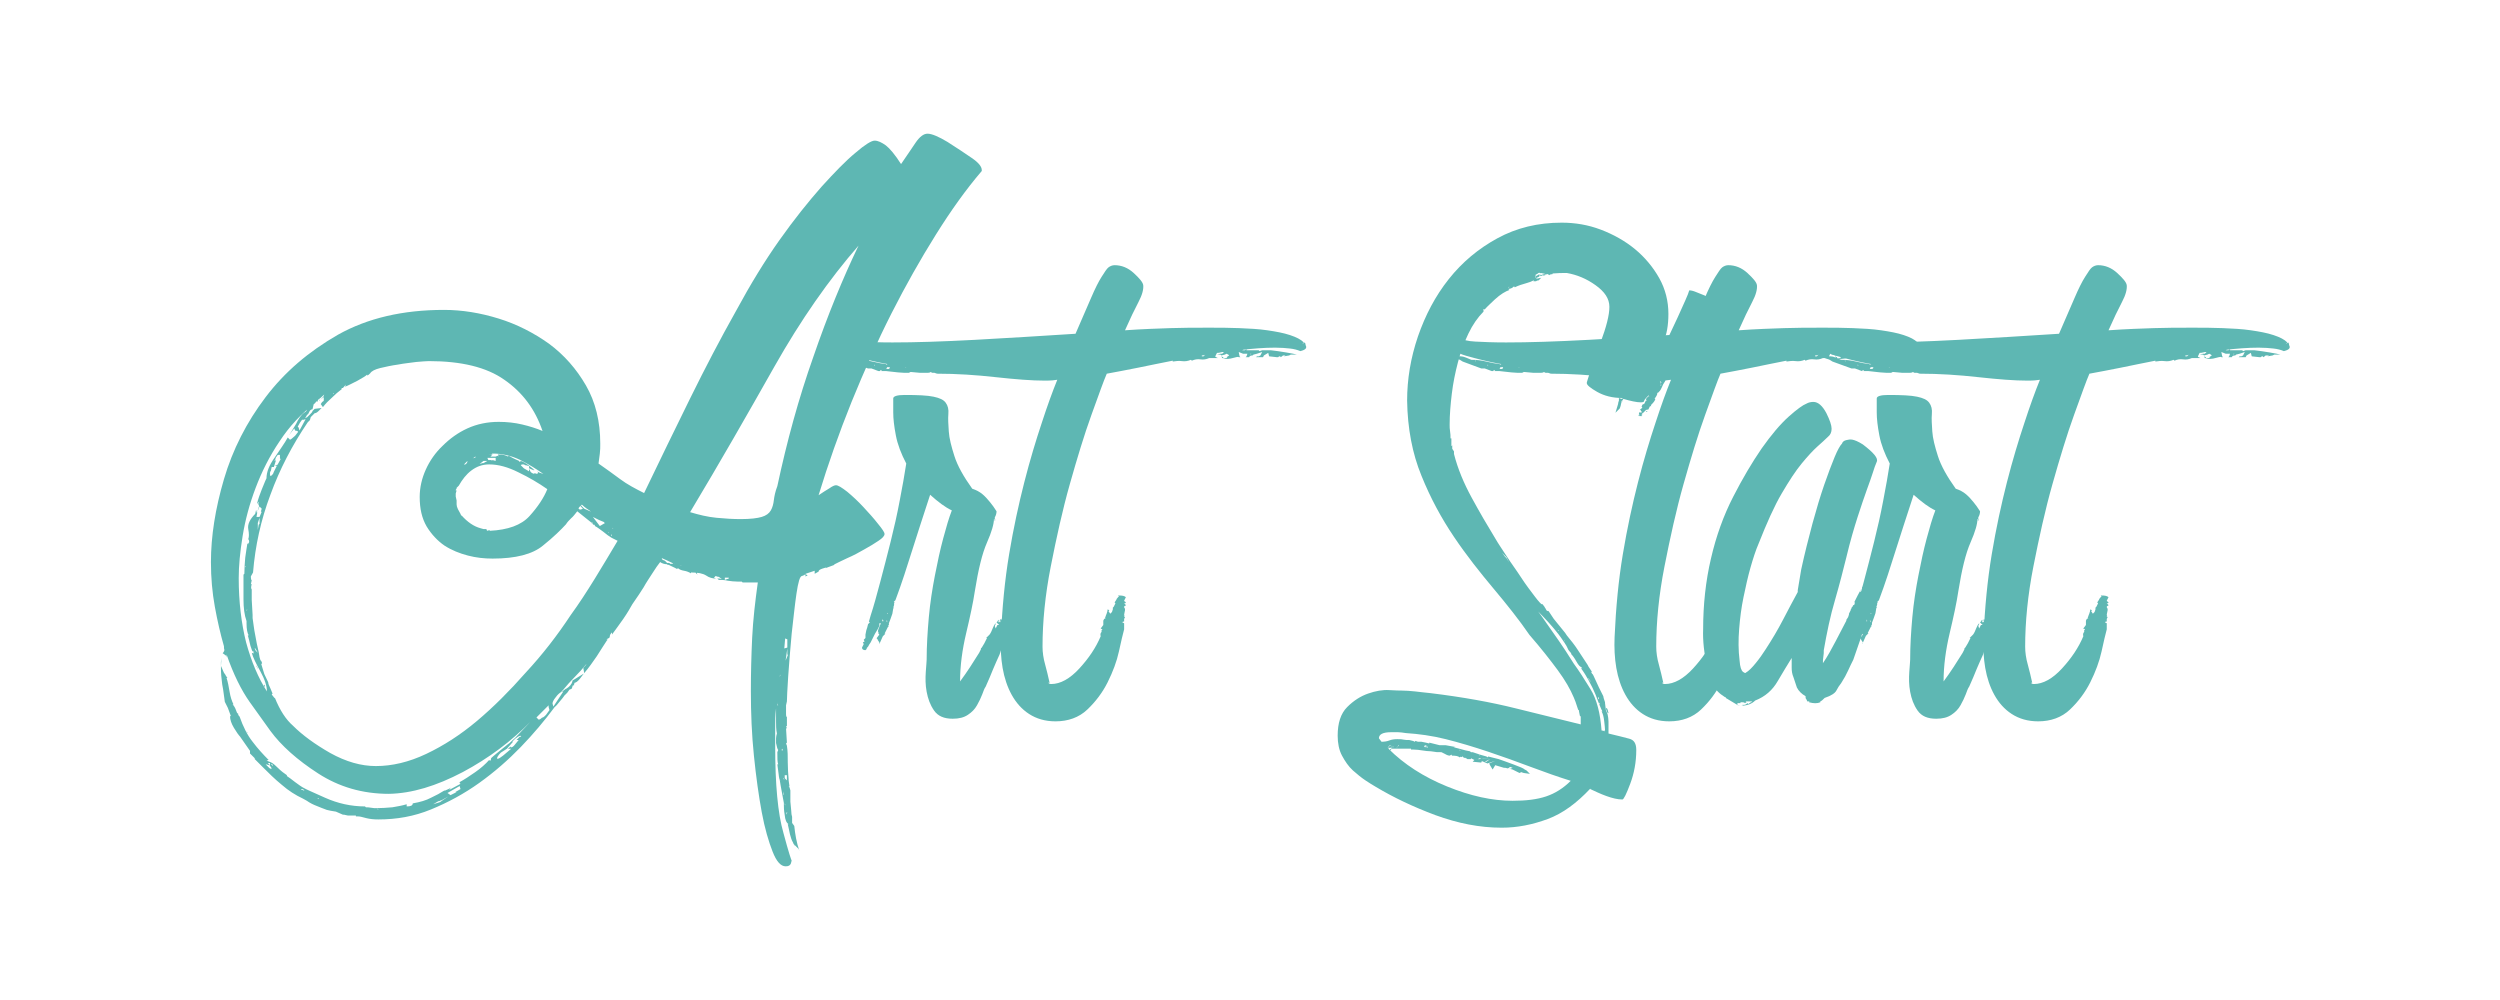 <?xml version="1.0" encoding="utf-8"?>
<!-- Generator: Adobe Illustrator 18.1.1, SVG Export Plug-In . SVG Version: 6.00 Build 0)  -->
<svg version="1.1" id="Layer_1" xmlns="http://www.w3.org/2000/svg" xmlns:xlink="http://www.w3.org/1999/xlink" x="0px" y="0px"
	 viewBox="0 0 576 230.4" enable-background="new 0 0 576 230.4" xml:space="preserve">
<g>
	<path fill="#5EB7B3" d="M218.3,32.7c2.2,1.4,4,2.6,5.6,3.7c1.6,1.1,2.3,2,2.3,2.8v0.2c-3.6,4.2-7.1,9.1-10.6,14.7
		c-3.5,5.6-6.9,11.6-10.2,18.1c-3.3,6.5-6.3,13.3-9.2,20.4c-2.9,7.2-5.4,14.3-7.6,21.5c0.9-0.6,1.8-1.2,2.5-1.6
		c0.7-0.5,1.2-0.7,1.5-0.7c0.5,0,1.3,0.5,2.6,1.5c1.2,1,2.5,2.2,3.7,3.5c1.2,1.3,2.4,2.6,3.4,3.9c1,1.2,1.5,2,1.5,2.3
		c0,0.5-0.5,1-1.4,1.6c-0.9,0.6-2,1.3-3.3,2c-1.2,0.7-2.5,1.4-3.9,2c-1.3,0.6-2.3,1.1-2.9,1.4l-0.2,0.2l-1.9,0.7l0.2-0.2
		c0.2-0.2,0.3-0.2,0.5-0.2c-0.3,0.2-0.8,0.3-1.4,0.5c-0.6,0.2-0.9,0.4-0.9,0.7l-0.9,0.5v-0.2v-0.5l-2.1,0.7l0.2,0.2l0.2,0.2h0.2
		l-0.7,0.2l0.2-0.5c-0.2,0.2-0.2,0.2-0.2,0.1c0-0.1-0.1,0-0.2,0.1l-0.5,0.2c-0.5,0-0.9,1.4-1.3,4.1c-0.4,2.7-0.7,5.8-1.1,9.2
		c-0.3,3.4-0.6,6.7-0.8,9.8c-0.2,3.1-0.3,5.1-0.3,5.8l-0.2,0.9v0.9v0.9c0-0.3,0-0.2,0,0.2c0,0.5,0.1,0.7,0.2,0.7v1.4v0.7h-0.2
		l0.2,0.5h-0.2l0.2,3.3l-0.2,0.2l0.2,0.5c0.2,1.2,0.2,2.5,0.2,3.9c0,1.3,0.1,2.6,0.2,3.9v0.2l0.2,1.4h-0.2l0.2,0.2l0.2,0.7v2.6
		l0.2,2.1c0,0.6,0.1,1.1,0.2,1.4v1.4l0.5,0.7c0.2,1.9,0.5,3.8,1.2,5.8l-0.2-0.5l-0.9-0.9v0.2l-0.2-0.5v0.2l-0.2-0.5
		c-0.3-0.5-0.5-1.1-0.7-1.9c-0.2-0.8-0.3-1.6-0.5-2.3h0.2c-0.5-0.3-0.8-1-0.9-2.1c-0.2-1.1-0.2-1.9-0.2-2.3v-0.5
		c-0.2-0.9-0.3-1.8-0.5-2.7c-0.2-0.9-0.3-1.8-0.5-2.9l0.2,0.5V180v-0.2v-0.2v0.2c-0.2,0-0.3-0.5-0.4-1.4c-0.1-0.9-0.2-1.7-0.3-2.3
		h0.2c-0.2-0.5-0.2-1.4-0.2-2.8l0.2-0.5c-0.2-0.2-0.3-0.7-0.5-1.6c0-0.3,0-0.7,0-1.1c0-0.4,0.1-0.7,0.2-1.1
		c-0.2-0.9-0.2-1.9-0.2-2.8s0-1.9,0-3c-0.2,1.6-0.2,3-0.2,4.4c0,1.4,0,2.8,0,4.2c0,8.9,0.6,15.6,1.9,20.1c1.2,4.5,1.9,6.6,1.9,6.3
		c0,0.2-0.1,0.4-0.2,0.8c-0.2,0.4-0.5,0.6-1.2,0.6c-1.1,0-2.1-1.1-3-3.4c-0.9-2.3-1.8-5.3-2.5-9.1c-0.7-3.8-1.3-8.1-1.8-13
		c-0.5-4.8-0.7-9.8-0.7-14.9c0-4,0.1-8.1,0.3-12.3c0.2-4.1,0.7-8.4,1.3-12.7h-3.5l-0.2-0.2h-0.9c-0.8,0-1.6-0.1-2.3-0.2
		c-0.8-0.2-1.6-0.2-2.3-0.2l0.2-0.2l-0.5-0.2l1.2,0.2l-0.7-0.5c-0.3,0-0.5-0.1-0.7-0.2l-0.2,0.2l-0.2,0.2l0.5,0.2
		c-0.8,0-1.6-0.2-2.3-0.7c-0.8-0.5-1.9-0.7-3.5-0.7v0.2c-0.5-0.3-1-0.5-1.6-0.6c-0.6-0.1-1.1-0.3-1.4-0.6c0,0.2,0,0.2-0.1,0.1
		c-0.1-0.1-0.1,0-0.1,0.1c-0.3-0.2-0.8-0.4-1.4-0.7c-0.6-0.3-0.9-0.4-0.9-0.2V130c-0.6,0-1.2-0.2-1.6-0.5c-0.5,0.6-1.1,1.5-1.8,2.6
		c-0.7,1.1-1.4,2.1-2,3.2c-0.6,1-1.5,2.3-2.6,3.9c-0.5,0.9-1.2,2.1-2.1,3.4c-0.9,1.3-1.8,2.5-2.6,3.6v-0.5c-0.3,0.3-0.5,0.6-0.5,0.9
		c0,0.3-0.2,0.5-0.5,0.5c0,0.2-0.1,0.2-0.2,0.2c0,0.2,0.1,0.2,0.2,0.2v-0.2c-0.8,1.2-1.6,2.5-2.5,3.9c-0.9,1.3-1.8,2.6-2.9,3.9
		l-0.2-1.2c0.5-0.5,0.7-0.8,0.7-0.9c-0.9,1.1-1.8,2.1-2.7,3c-0.9,0.9-1.8,1.9-2.7,3l-0.5,0.5c-0.3,0.2-0.7,0.5-1.2,1.2
		c-0.5,0.6-0.7,1.1-0.7,1.4l0.2,0.7l2.3-3.5l-0.5,0.2l1.2-0.9c-0.3,0.3-0.2,0.2,0.5-0.3c0.6-0.5,0.9-1.1,0.9-1.5l2.6-1.6l-0.9,1.2
		c-0.5,0.6-0.9,0.9-1.2,0.9l-0.2,0.5h0.2l-0.5,0.2v0.2l-0.2,0.5l-0.5,0.2l-0.5,0.7l-0.7,0.7c-0.3,0.5-0.7,0.9-1.1,1.4
		c-0.4,0.5-0.7,0.9-1.1,1.2c-2.3,3.1-4.9,6.2-7.8,9.2c-2.9,3-6.1,5.8-9.6,8.3c-3.5,2.5-7.2,4.5-11.1,6.1c-3.9,1.6-7.9,2.3-12.1,2.3
		c-1.1,0-2-0.1-2.8-0.3c-0.8-0.2-1.4-0.4-1.9-0.4h-0.5v-0.2h-1.4h-0.2c-0.2,0-0.4,0-0.7-0.1c-0.3-0.1-0.5-0.1-0.7-0.1l-1.6-0.7
		l-1.2-0.2l-0.9-0.2c-0.8-0.3-1.6-0.6-2.3-0.9c-0.8-0.3-1.6-0.7-2.3-1.2l-0.9-0.5c-1.7-0.8-3.3-1.8-4.9-3.2c-1.6-1.3-3-2.7-4.4-4.1
		l-0.5-0.5l-1.4-1.4h0.2l-0.5-0.5l-0.7-0.7V173l-2.3-3.3c-0.3-0.3-0.8-1-1.4-2c-0.6-1-0.9-1.9-0.9-2.7h0.2l-0.7-1.9l-0.7-1.4
		c-0.2-1.2-0.3-2.6-0.6-4c-0.2-1.4-0.3-2.7-0.3-4c0-0.9,0.1-1.6,0.2-2.1l-0.2,0.9v0.9l0.7,1.6V155l0.5,0.7l-0.2-0.2l0.5,0.7h-0.2
		c0.3,0.9,0.5,2,0.7,3.2c0.2,1.2,0.5,2.1,0.9,2.9h-0.2c0.3,0.3,0.6,0.8,0.8,1.4c0.2,0.6,0.5,1.1,0.8,1.4c0.8,2.3,1.8,4.3,3,5.8
		c1.2,1.6,2.5,3,3.7,4.2h-0.5c0.3,0.2,0.4,0.2,0.3,0.2c-0.1,0,0,0.1,0.4,0.2h-0.2c0.5,0,1.1,0.4,2,1.3c0.9,0.9,1.6,1.4,2.2,1.8v0.2
		c0.5,0.3,1.1,0.8,1.9,1.4c0.8,0.6,1.5,1.1,2.1,1.4c0.3,0.2,1.9,0.9,4.8,2.2c2.9,1.3,6,2,9.2,2l0.2,0.2c0.3,0,0.7,0,1.2,0.1
		c0.5,0.1,0.9,0.1,1.2,0.1c1.2,0,2.5-0.1,3.7-0.2c1.2-0.2,2.3-0.4,3.3-0.7v0.5c0.9,0,1.4-0.2,1.4-0.7c1.7-0.3,3.1-0.7,4.2-1.3
		c1.1-0.5,2.2-1.1,3.3-1.8l-0.2,0.2h0.2c-0.2,0,0-0.1,0.5-0.3c0.5-0.2,0.8-0.4,0.9-0.6l-0.5,0.7l2.6-1.4l-0.2-0.2l0.7-0.2l-0.7,0.2
		v-0.2c1.1-0.6,2.3-1.4,3.6-2.3c1.3-0.9,2.4-1.9,3.2-2.8c0.2,0,0.2,0,0.1,0.1c-0.1,0.1,0,0.1,0.1,0.1l0.2-0.2v-0.2
		c0-0.2,0.2-0.4,0.7-0.8c0.5-0.4,1.1-0.9,1.7-1.4c0.7-0.5,1.3-1.1,1.9-1.5c0.5-0.5,1-0.9,1.3-1.2l3.5-3.7
		c-4.4,4.5-9.6,8.4-15.6,11.6c-6.1,3.2-11.7,4.9-17,5c-6.1,0-11.5-1.6-16.3-4.7c-4.8-3.1-8.5-6.4-11-9.8c-1.2-1.7-2.8-3.9-4.8-6.7
		c-1.9-2.7-3.7-6.3-5.3-10.9v1.2v-0.5c0-0.2-0.1-0.3-0.2-0.5l-0.7-0.5c0.3-0.3,0.4-0.6,0.4-0.8c-0.1-0.2-0.1-0.5-0.1-0.8
		c-0.8-2.8-1.5-5.8-2.1-9.1c-0.6-3.3-0.9-6.7-0.9-10.3c0-5.9,1-12.3,3-19.1c2-6.8,5.2-13.1,9.6-18.9c4.4-5.8,9.9-10.5,16.7-14.4
		c6.8-3.8,14.9-5.7,24.4-5.7c4.2,0,8.4,0.7,12.6,2c4.2,1.3,8.1,3.3,11.6,5.8c3.5,2.6,6.3,5.8,8.5,9.6c2.2,3.8,3.3,8.3,3.3,13.4
		c0,0.8,0,1.6-0.1,2.3c-0.1,0.8-0.2,1.6-0.3,2.3c1.7,1.2,3.4,2.4,5,3.6c1.6,1.2,3.5,2.2,5.5,3.2c3.6-7.5,7.1-14.7,10.6-21.8
		c3.5-7.1,7-13.8,10.6-20.2c3.3-6.1,6.6-11.5,10-16.3c3.4-4.8,6.7-8.9,9.7-12.3c3-3.3,5.6-6,7.8-7.8c2.2-1.9,3.7-2.8,4.4-2.8
		c0.8,0,1.6,0.4,2.6,1.1c0.9,0.7,2.1,2.1,3.5,4.3c1.4-2,2.5-3.7,3.4-5c0.9-1.3,1.8-2,2.7-2C214.7,30.8,216.3,31.5,218.3,32.7z
		 M131.5,141.7c1.9-2.6,3.7-5.4,5.5-8.3c1.8-2.9,3.5-5.8,5.3-8.8l-1.4-0.7c-0.5-0.3-1.1-0.7-1.8-1.3c-0.7-0.5-1.4-1.1-2.2-1.5h0.2
		c0-0.2-0.1-0.2-0.3-0.2c-0.2,0-0.3-0.2-0.3-0.5h-0.2c0,0.2,0.1,0.2,0.2,0.2l-3.5-2.8c-0.5,0.6-0.9,1.2-1.4,1.6
		c-0.5,0.5-0.9,0.9-1.2,1.4c-1.1,1.2-2.8,2.9-5.3,4.9c-2.4,2-6.3,3-11.6,3c-1.9,0-3.8-0.2-5.7-0.7c-1.9-0.5-3.7-1.2-5.4-2.3
		c-1.6-1.1-3-2.6-4.1-4.4c-1.1-1.9-1.6-4.1-1.6-6.8c0-2.2,0.5-4.3,1.4-6.3c0.9-2,2.2-3.9,3.9-5.5c1.6-1.6,3.5-3,5.7-4
		c2.2-1,4.6-1.5,7.2-1.5c1.9,0,3.7,0.2,5.4,0.6c1.7,0.4,3.3,0.9,4.7,1.5c-1.7-5-4.6-8.9-8.8-11.8c-4.1-2.9-9.9-4.3-17.4-4.3
		c-0.6,0-1.6,0.1-2.9,0.2c-1.3,0.2-2.7,0.3-4.2,0.6c-1.5,0.2-2.8,0.5-4.1,0.8c-1.2,0.3-2,0.7-2.3,1.2c-0.3,0.3-0.5,0.5-0.7,0.5v-0.2
		c-0.3,0.3-1.1,0.8-2.2,1.4c-1.2,0.6-2.1,1.1-2.9,1.4l0.2-0.5L79,89.4h-0.2l-0.2,0.2h0.2c-0.8,0.6-1.6,1.3-2.3,2
		c-0.8,0.7-1.5,1.4-2.1,2.2l-0.5-0.7c0.2-0.3,0.3-0.5,0.5-0.6c0.2-0.1,0.2-0.2,0.2-0.3V92v-0.5L73.9,92c-0.2,0.2-0.2,0.2-0.2,0.1
		c0-0.1-0.1,0-0.2,0.3l-0.2,0.2l1.2-1.2l0.2-0.5c-0.6,0.6-1.1,1-1.4,1.2l-0.2,0.5l-0.2-0.2c0,0.2,0,0.2-0.1,0.2
		c-0.1,0-0.1,0.1-0.1,0.2c-3.3,2.5-6,5.4-8.3,8.9c-2.3,3.4-4.1,7-5.5,10.7c-1.4,3.7-2.4,7.4-3,11.1c-0.6,3.7-0.9,6.9-0.9,9.7
		c0,5.4,0.6,10.4,1.7,14.8c1.2,4.4,2.8,8.2,4.8,11.3c0-1.2-0.5-2.8-1.5-4.6c-1-1.8-1.7-3.2-2-4.3l0.5,0.2c-0.2-0.2-0.2-0.2-0.1-0.2
		c0.1,0,0-0.2-0.1-0.5v0.2c-0.2,0-0.3-0.4-0.6-1.3c-0.2-0.9-0.4-1.7-0.6-2.4h0.2c-0.3-0.5-0.5-1.4-0.5-2.8v-0.5
		c-0.5-1.4-0.7-3.1-0.7-5c0-1.9,0-3.9,0-5.7l0.2-0.2c0-1.2,0.1-2.5,0.2-3.7c0.2-1.2,0.3-2.3,0.5-3.3l0.2,0.2c0-0.2,0-0.3,0.1-0.3
		c0.1-0.1,0.1-0.2,0.1-0.4c0-0.2-0.1-0.3-0.2-0.5c0.2-0.5,0.2-1.2,0-2.3c-0.2-1.1,0.4-2.3,1.6-3.5l0.2-0.9l0.2,0.7l0.5-1.6l-0.2-0.5
		l0.2-0.5l-0.5,0.5c0.3-1.2,0.7-2.3,1.1-3.3c0.4-0.9,0.7-1.8,1.1-2.6c0-1.4,0.6-3,1.9-4.8c1.2-1.8,2.3-3.3,3-4.6l0.5,0.5
		c0.2,0,0.5-0.3,1.2-0.9l0.7-0.9l-0.2-0.2L68,99.2l-0.2-0.5l-0.7,0.9l-0.5,0.7l1.6-2.6c0.2-0.3,0.3-0.7,0.6-1.1
		c0.2-0.4,0.5-0.7,0.8-1.1c0.3-0.3,0.6-0.5,0.9-0.7c0.2-0.3,0.4-0.7,0.8-1.1c0.4-0.4,0.7-0.7,1.1-1.1L72,94.3
		c-0.3,0-0.6,0.2-0.8,0.7c-0.2,0.5-0.4,0.6-0.4,0.5l-0.7,1.2h-0.5l-0.5,0.7l-0.5,0.9l0.2,0.2l0.2,0.7l1.4-2.6h-0.5l0.9-0.5l0.7-0.7
		c0.3-0.3,0.5-0.5,0.5-0.7l0.5-0.5l1.6-0.2l-0.7,0.7c-0.3,0.3-0.6,0.5-0.9,0.5l-0.2,0.2l-0.2,0.2v0.2v-0.2l-0.5,0.5l-0.2,0.7
		l-0.5,0.5c-3.6,5.3-6.5,10.9-8.6,16.7c-2.2,5.8-3.5,11.8-4,17.9l-0.5,0.9c0,0.6,0.1,0.9,0.2,0.9l-0.2,0.9c0.2-0.2,0.2,0,0.1,0.4
		c-0.1,0.4,0,0.7,0.1,0.8v1.4v1.2v-0.2l0.2,3.5v0.7c0.2,1.2,0.3,2.5,0.6,3.9c0.2,1.3,0.5,2.6,0.8,3.9l0.2,1.2l0.2,0.7l0.2,0.2
		l0.2,0.5l-0.2,0.2c0.2,0.6,0.4,1.4,0.7,2.3l0.9,1.9c0,0.3,0.2,0.8,0.5,1.4l0.5,1.2l-0.2,0.2l0.7,0.9v-0.2c1.2,3,2.6,5.1,4.2,6.5
		c2.2,2.2,5.1,4.3,8.6,6.3c3.6,2,7.1,3,10.5,3c3.7,0,7.6-0.9,11.6-2.8c4-1.9,7.9-4.4,11.7-7.6c3.8-3.2,7.5-6.9,11.2-11.1
		C125,150.8,128.4,146.4,131.5,141.7z M54.7,164.3c0.2,0,0.2,0.2,0.2,0.5v-0.2v0.2L54.7,164.3z M56.4,130.5l0.2,0.2v-0.2H56.4z
		 M56.8,140.5v0.2l0.2-0.2H56.8z M56.8,168.5c0,0.2,0.1,0.2,0.2,0.2v0.2L56.8,168.5z M58.2,149.6v0.5v-0.2V149.6z M58.7,150.3
		l-0.2-0.2v-0.2C58.5,150,58.5,150.2,58.7,150.3z M58.7,149.4l0.2,0.5l0.5,0.5l-0.5-0.9l-0.2-0.2V149.4z M59.4,154.1
		c0-0.2,0-0.3-0.1-0.3c-0.1-0.1-0.1-0.2-0.1-0.3l-0.2-0.2L59.4,154.1z M60.1,117.9l0.2-0.7l-0.5-0.5l-0.5,1.2l-0.2,1.2h0.7l0.5-1.2
		H60.1z M59.4,120.5v0.2v1.4l0.2-1.2l0.2-0.2v-1.4L59.4,120.5z M60.8,157.8v0.5c0.2,0,0.2-0.2,0.2-0.5H60.8z M61.5,159.2
		c0-0.2-0.1-0.2-0.2-0.2v0.2H61.5z M62.4,177.2l0.2-0.2l-0.5-0.7l-0.9-0.2l0.9,0.9l0.5,0.2H62.4z M61.7,175.8l0.5,0.5v-0.5H61.7z
		 M63.6,106l-0.5,1.6h-0.5l-0.2,0.9c-0.2,0.2-0.2,0.4-0.2,0.7c0,0.3,0.1,0.5,0.2,0.5l0.5-0.5l0.2-0.5l0.7-1.4h-0.5l0.5-0.2
		c0,0.2,0.1,0,0.3-0.3c0.2-0.4,0.4-0.7,0.6-1.1h-0.2v-0.9h-0.5l-0.5,0.7c0,0.3-0.1,0.5-0.2,0.5v0.2L63.6,106z M62.9,176.5
		c0-0.3-0.2-0.5-0.5-0.5L62.9,176.5z M65.9,165.5l0.5,0.5l0.2,0.2L65.9,165.5z M69.4,181.8c0,0.2,0.1,0.2,0.2,0.2
		c0.2,0,0.3,0.1,0.5,0.2C70.1,182,69.9,181.8,69.4,181.8z M70.1,182.1v-0.2l-0.2-0.2l0.2,0.2V182.1z M73.2,183.9
		c0,0.2,0.1,0.2,0.2,0.2v-0.2H73.2z M76.7,90.6l0.2,0.2v-0.2H76.7z M87.2,186.5l-0.2-0.2v0.2H87.2z M103.3,183.5l-1.6,0.9
		c-0.2,0-0.3,0.1-0.5,0.2h-0.2l-1.2,0.7l1.6-0.5l0.7-0.5L103.3,183.5z M104.9,182.5l1.2-0.7l-0.2-0.7l-2.8,1.6l0.7,0.5l1.4-0.7
		H104.9z M104.4,109.9c0-0.3,0.2-0.6,0.5-0.9C104.6,109.3,104.4,109.6,104.4,109.9z M104.9,109c0.6-0.9,1.3-1.6,2.1-2.1
		C106.2,107.4,105.5,108.1,104.9,109z M112.1,122.1l0.2,0.2l0.5-0.2v0.2c4.2-0.2,7.3-1.3,9.2-3.4c1.9-2.1,3.3-4.2,4.1-6.2
		c-2-1.4-4.2-2.7-6.7-3.9c-2.4-1.2-4.6-1.8-6.7-1.8c-1.6,0-2.9,0.5-4.1,1.4c-1.2,0.9-2.1,2.1-2.9,3.5l-0.5,0.5c0,0.2,0,0.3-0.1,0.3
		c-0.1,0.1-0.1,0.2-0.1,0.3h0.2l-0.2,0.7v0.2v0.5l0.2,0.9v0.9v-0.2v0.2c0,0.3,0.1,0.7,0.3,1.1c0.2,0.4,0.4,0.7,0.6,1.1l0.2,0.5v-0.2
		c1.4,1.6,2.9,2.6,4.4,3l0.7,0.2H112.1z M107,107.1c0.5-0.2,0.7-0.5,0.7-0.9l-0.7,0.7V107.1z M108.9,105.7c0.2-0.2,0.3-0.2,0.4-0.2
		c0.1,0,0.2-0.1,0.3-0.2C109.6,105.1,109.3,105.3,108.9,105.7z M111.2,106.7h0.2l0.9-0.5h-0.9l-0.9,0.7L111.2,106.7z M123.6,108.3
		c0.2,0.3,0.4,0.5,0.7,0.6c0.3,0.1,0.6,0.2,0.9,0.3c-1.7-1.2-3.5-2.3-5.5-3.3c-1.9-0.9-4-1.4-6.2-1.4c-0.3,0.2-0.7,0.2-1.2,0.2h0.5
		h0.7l-0.5,0.5h1.2l0.5-0.2l0.2,0.2l-0.2-0.5c1.1,0,1.9,0.2,2.3,0.5c0-0.2,0-0.2,0.1-0.1c0.1,0.1,0.1,0,0.1-0.1
		c0.5,0.3,0.9,0.5,1.3,0.7c0.4,0.2,0.7,0.3,1.1,0.5c0,0.2,0.1,0.2,0.2,0.2c0.2,0,0.2,0,0.1-0.1c-0.1-0.1,0-0.1,0.1-0.1
		c0.8,0.3,1.4,0.7,1.9,1.1c0.5,0.4,0.9,0.7,1.4,1.1l-0.2-0.2h-0.2l0.2,0.2l-1.2-0.5v-0.5l-0.7-0.2c-0.2,0-0.3,0-0.3-0.1
		c-0.1-0.1-0.2-0.1-0.4-0.1c-0.3,0-0.5,0.1-0.5,0.2l0.5,0.5l0.2,0.2l1.2,0.7v-0.5l0.2,0.2c0,0.3,0.2,0.5,0.5,0.7l0.5,0.2V109
		l0.7,0.2l0.2-0.5L123.6,108.3z M113.5,106l0.7,0.2v-0.7h-1.9l0.2,0.5h0.7l0.2,0.2V106z M120.1,169.7l-0.2-0.2l-0.5,0.2l-0.7,0.5
		l-0.7,0.7h0.2l-1.4,1.6l-1.4,0.9c-0.6,0.6-0.9,1.1-0.9,1.4h0.2c0.2,0,0.3-0.1,0.5-0.2l0.7-0.5l1.9-1.6H117l0.7-0.5v0.2
		c0.3,0,0.6-0.2,0.9-0.6c0.3-0.4,0.6-0.7,0.9-1.1h-0.5l0.7-0.7L120.1,169.7z M126.6,163.6l-0.2-0.7v-0.2v-0.2l-2.8,2.8l0.5,0.5
		c0.2,0,0.3-0.1,0.5-0.2c0.2-0.2,0.3-0.3,0.5-0.3c0.2-0.1,0.4-0.3,0.7-0.6L126.6,163.6z M133.8,116.5c-0.3,0.3-0.5,0.5-0.5,0.7
		c0.2,0.2,0.3,0.2,0.5,0.2l0.5-0.2l-0.5-0.5V116.5z M134.1,116.3c-0.2,0-0.2,0.1-0.2,0.2l0.5,0.5l0.2,0.2l1.6,0.7l0.2,0.2
		c-0.3-0.3-0.7-0.6-1.2-0.9C134.8,116.9,134.4,116.6,134.1,116.3z M136.6,119.1l1.6,2.1l1.2-0.7c-0.2,0-0.2-0.1-0.2-0.2l-1.2-0.5
		L136.6,119.1z M140.1,122.6c0,0.2,0.1,0.2,0.2,0.2L140.1,122.6h0.2H140.1z M140.8,123.3l0.2,0.2v-0.2l-0.2-0.2V123.3z M141.1,121.6
		c0,0.2,0.1,0.2,0.2,0.2L141.1,121.6z M155.5,130c-1.2-0.6-2.3-1.1-3-1.4v0.2l0.2,0.2l0.5,0.2l0.5,0.5h0.5l0.2,0.2h0.7l-0.2-0.2h0.2
		C155.2,129.9,155.4,130,155.5,130z M157.6,130.7l-0.9-0.5c0.2,0.2,0.3,0.2,0.5,0.2C157.3,130.5,157.5,130.6,157.6,130.7z
		 M179.1,112c2.2-10.3,4.9-20.2,8.3-29.8c3.3-9.6,6.8-18.1,10.4-25.6c-6.8,7.8-13.3,17.1-19.4,27.9c-6.1,10.8-12.5,22-19.4,33.5
		c2,0.6,4,1.1,6.1,1.3c2,0.2,3.9,0.3,5.6,0.3c2.2,0,3.8-0.2,4.8-0.5c1-0.3,1.7-0.8,2.1-1.5c0.4-0.7,0.6-1.5,0.7-2.4
		C178.4,114.4,178.6,113.3,179.1,112z M160.7,132.4l-0.5-0.5h-0.5h-0.5l0.2-0.5l0.2-0.2c0.2,0.3,0.3,0.4,0.6,0.2
		c0.2-0.2,0.4-0.1,0.4,0.2V132.4z M167.9,133.3v-0.2H167v0.5L167.9,133.3h-0.2H167.9z M179.3,162.5c-0.2-0.2-0.2-0.4-0.2-0.7v0.7
		H179.3z M179.6,155.9c0.2-0.2,0.2-0.3,0.2-0.5L179.6,155.9z M180.3,172.7v-0.2l-0.2,0.2c0,0.2,0,0.2,0.1,0.2c0.1,0,0.1,0.1,0.1,0.2
		V172.7z M180.7,179.7c0-0.2-0.1-0.3-0.2-0.5v0.2L180.7,179.7z M180.5,182.3v0.5c0,0.2,0,0.3,0.1,0.3c0.1,0.1,0.1,0.2,0.1,0.4
		L180.5,182.3z M181.4,147.3l-0.5-0.2l-0.2,2.3l0.7-0.2v-0.9V147.3z M181,178.6h-0.2v0.7l0.5,0.5v-1.2H181z M181,185.6l-0.2-0.5v0.2
		L181,185.6z M181.4,150.8v-1.4l-0.2,1.4l-0.2,1.4l0.5-1.2V150.8z M181.2,187.2v0.5l0.2-0.5H181.2z M181.4,188.8v-0.2v-0.2V188.8z"
		/>
	<path fill="#5EB7B3" d="M232.5,140.8c0.3,0,0.5,0.1,0.8,0.2c0.3,0.1,0.4,0.3,0.4,0.6c0,0.1-0.1,0.2-0.2,0.3
		c-0.1,0.1-0.3,0.2-0.4,0.5c0,0.1,0,0.2,0.1,0.3c0.1,0.1,0.1,0.2,0.1,0.3l-0.4,0.2v0.4c0,0.1-0.1,0.2-0.3,0.3
		c-0.2,0.1-0.3,0.2-0.3,0.5c0,0.1,0,0.2,0.1,0.3c0.1,0.1,0.1,0.2,0.1,0.3h-0.4l0.2,0.4l-0.4,1c0,0.1-0.1,0.2-0.2,0.2h-0.2
		c0,0.1,0,0.2,0.1,0.3c0.1,0.1,0.1,0.2,0.1,0.3l-0.4,0.4l-0.2,0.8c0,0.1-0.1,0.2-0.2,0.2h-0.2c0,0.1,0.1,0.3,0.2,0.4l-0.6,1.8
		c-0.5,1.1-1,2.2-1.5,3.4c-0.5,1.2-1,2.5-1.7,4c-0.3,0.4-0.5,1-0.8,1.8c-0.3,0.8-0.7,1.6-1.2,2.5c-0.5,0.9-1.2,1.6-2.1,2.2
		c-0.9,0.6-2,0.9-3.5,0.9c-2,0-3.4-0.6-4.3-1.9c-0.9-1.3-1.4-2.7-1.7-4.3c-0.3-1.6-0.3-3.1-0.2-4.6c0.1-1.5,0.2-2.4,0.2-2.8
		c0-3.2,0.2-6.4,0.5-9.8c0.3-3.3,0.8-6.5,1.4-9.6c0.6-3.1,1.2-5.9,1.9-8.5c0.7-2.6,1.3-4.7,2-6.5c-1.5-0.7-3.1-1.9-5-3.6
		c-1.7,5.2-3.1,9.5-4.2,13c-1.1,3.5-2.3,7.3-3.8,11.3l-0.2,0.2l-0.2,0.2h0.2L206,139v0.2v0.2l-0.2,0.6h0.2l-0.2,0.2l-0.2,1.2
		c-0.3,0.8-0.5,1.5-0.8,2.2v0.4l-0.2,0.2l0.2,0.2h-0.2l-0.4,0.8l-0.4,0.8h0.2l-0.4,0.4l-0.2,0.2c-0.1,0.3-0.3,0.6-0.4,0.9
		c-0.1,0.3-0.3,0.6-0.4,0.9h-0.2h0.2V148l-0.4-0.6l-0.2,0.2l0.2-0.2c0-0.1,0-0.2-0.1-0.2c-0.1,0-0.1-0.1-0.1-0.2l0.6-0.8l-0.2-0.2
		c0-0.3,0-0.4-0.1-0.5c-0.1-0.1,0.2-0.9,0.9-2.5l0.2,0.2c0-0.1,0-0.2,0.1-0.1c0.1,0.1,0.1,0,0.1-0.1h-0.2v-0.4l-0.4,1h-0.4v0.6
		l-0.4,0.8l-0.6,1l-0.4,0.8l-0.2,0.4l-0.4,0.8l-0.4,0.6c-0.1,0.3-0.3,0.5-0.4,0.6l-0.2,0.2h0.2l-0.2,0.2l-0.2,0.2
		c-0.5,0-0.8-0.2-0.8-0.6l0.4-0.8l-0.2-0.4l0.4-0.2l-0.2-0.4l0.4-0.4v-0.8l0.2-1l0.2-0.6l0.2-0.8l0.4-0.4l-0.2-0.2l0.4-1.4
		c0.7-2.1,1.4-4.7,2.2-7.7c0.8-3,1.6-6.1,2.4-9.3c0.8-3.2,1.5-6.3,2.1-9.5c0.6-3.1,1.1-5.9,1.5-8.5c-1.2-2.3-2-4.4-2.4-6.5
		c-0.4-2.1-0.6-3.8-0.6-5.3c0-1.6,0-2.7,0-3.2c0-0.5,0.9-0.8,2.6-0.8c3.1,0,5.3,0.1,6.7,0.4c1.4,0.3,2.3,0.7,2.8,1.4
		c0.5,0.7,0.7,1.5,0.6,2.6c-0.1,1.1,0,2.4,0.1,4c0.1,1.6,0.6,3.5,1.3,5.7c0.7,2.2,2.1,4.7,4.1,7.5c0.9,0.3,1.7,0.7,2.4,1.3
		c0.7,0.6,1.2,1.2,1.7,1.8c0.5,0.6,1,1.3,1.5,2.1c0,0.4-0.1,0.9-0.4,1.4v0.2v0.2v-0.2v0.2c0,0.1,0.1,0.2,0.2,0.2l-0.4,0.2l0.2-0.2
		c0-0.1-0.1-0.2-0.2-0.2c0,1.1-0.5,2.9-1.6,5.4c-1.1,2.5-2,6.2-2.8,11.2c-0.4,2.7-1.1,5.9-2,9.7c-0.9,3.8-1.4,7.5-1.4,11.1
		c0.8-1.1,1.6-2.2,2.3-3.3c0.7-1.1,1.4-2.2,2.1-3.3l0.2-0.4l0.2-0.4v-0.2l0.2-0.2l0.6-1l0.6-1.2h-0.2l0.4-0.4l0.4-0.4
		c0.3-0.4,0.5-0.9,0.7-1.4c0.2-0.5,0.4-0.9,0.7-1.2v0.2l-0.2,0.4l0.2,0.6l0.4-0.8h0.4l-0.2-0.2l-0.4-0.4l0.2-0.2
		c0.1-0.3,0.3-0.4,0.4-0.4l-0.2,0.2h0.4v-0.4v0.2l0.2-0.2v0.6c-0.1,0-0.2,0-0.1-0.1c0.1-0.1,0-0.1-0.1-0.1c-0.1,0-0.3,0.1-0.4,0.2
		c0,0.1,0.1,0.2,0.2,0.2v-0.2c0.1,0,0.2,0.1,0.2,0.2l0.4-0.8l0.6-0.8l0.6-0.6c0.1-0.1,0.3-0.2,0.4-0.2h-0.2l0.2-0.2H232.5z
		 M202.6,145.4h0.2h0.2H202.6z M204.4,143h-0.2l0.2,0.4v-0.2V143z M204.6,141.4l-0.2-0.2v0.2H204.6z M207.4,135.4l0.2-0.4
		L207.4,135.4z"/>
	<path fill="#5EB7B3" d="M195.6,83.3c-0.4-0.3-0.8-0.5-1.2-0.6c-0.4-0.1-0.8-0.3-1.2-0.6l0.2,0.2l1-0.2h-0.2h0.4l-0.2-0.2l0.4,0.2
		h0.4c0.3,0,0.7,0.1,1.2,0.3c0.5,0.2,0.9,0.4,1.2,0.5h-0.2h0.2c1.1,0,2.2,0.1,3.4,0.4c1.2,0.3,2.3,0.5,3.2,0.6H204
		c0.1,0,0.2,0,0.2,0.1c0,0.1,0.1,0.1,0.2,0.1l-0.2-0.2h0.4c-2.9-0.5-5.6-1.2-8.1-1.9c-2.5-0.7-3.8-1.7-4.1-2.9
		c-0.1-0.5,0-0.9,0.5-1.2c0.5-0.3,0.8-0.5,1.1-0.8h0.2c0,0.1,0.1,0.2,0.3,0.2c0.2,0,0.4,0.1,0.5,0.2l0.4,0.4h-0.2
		c0.4,0.4,1.5,0.7,3.3,0.8c1.8,0.1,4.2,0.2,7.1,0.2c5.2,0,11.5-0.2,19-0.6c7.5-0.4,15.2-0.9,23.2-1.4c1.5-3.5,2.7-6.2,3.6-8.3
		c0.9-2.1,1.7-3.7,2.4-4.8c0.7-1.1,1.2-1.9,1.6-2.2c0.4-0.3,0.9-0.5,1.4-0.5c1.6,0,3.1,0.6,4.4,1.8c1.3,1.2,2.1,2.1,2.2,2.8
		c0.1,0.9-0.2,2.2-1.1,3.9c-0.9,1.7-1.9,3.8-3.1,6.5c4.2-0.3,7.7-0.4,10.5-0.5c2.7-0.1,5.7-0.1,8.9-0.1c2.3,0,4.5,0,6.9,0.1
		c2.3,0.1,4.5,0.2,6.5,0.5c2,0.3,3.7,0.6,5.2,1.1c1.5,0.5,2.5,1,3.2,1.7l-0.4,0.4l0.6-0.4c0.1,0.1,0.2,0.3,0.2,0.6
		c0.4,0.7,0,1.1-1.2,1.4c-0.7-0.3-1.5-0.5-2.4-0.6c-0.9-0.1-2.1-0.2-3.4-0.2c-2.4,0-5.2,0.2-8.4,0.6l1.2-0.2l-0.4,0.2h0.4h0.2
		l0.4-0.2v0.2h2.8l0.2,0.2l0.6-0.2h2c1.1,0.1,2.2,0.3,3.5,0.5c1.3,0.2,2.1,0.4,2.5,0.5h-0.8h0.2h-0.2h-0.6l-0.4,0.2l-1.2,0.2
		l0.4-0.2h-0.6c-0.1,0.1-0.3,0.3-0.6,0.4v-0.2c-0.3,0-0.4,0-0.4,0.1c0,0.1-0.1,0.1-0.4,0.1l-1.8-0.2l-0.2-0.8l-1,0.6l-0.2,0.4h-1.6
		l0.2-0.2h0.4l0.4-0.2l0.4-0.8l-1.2,0.4l-0.8,0.2l-0.2,0.2c-0.4,0-0.7,0.1-0.8,0.4h-0.8l0.2-0.2l0.2-0.6h-1l-1-0.4l0.2,1l0.2,0.2
		h0.2h-0.6l0.2-0.2l-0.2,0.2l-0.2-0.2l0.2,0.2c0-0.1-0.3-0.1-1,0.1c-0.7,0.2-1.2,0.3-1.6,0.3c-0.3,0-0.5,0-0.7-0.1
		c-0.2-0.1-0.4-0.1-0.5-0.1l-0.2-0.4l0.4,0.2c0,0.1,0.1,0.2,0.2,0.2h0.4h0.4l-0.2-0.2l0.6-0.4l-0.2-0.2l-0.4-0.2l-0.4,0.2l-0.8,0.2
		l-0.2-0.2h-0.8l0.8-0.2h0.4l0.4-0.4c-0.3,0-0.5,0-0.8,0.1c-0.3,0.1-0.5,0.1-0.8,0.1l-0.4,0.8c0,0.1,0.1,0.2,0.2,0.2l0.4,0.2h-2
		c-0.7,0.3-1.3,0.4-2,0.3c-0.7-0.1-1.3,0-2,0.3l-0.2-0.2c-0.7,0.3-1.4,0.4-2.1,0.3c-0.7-0.1-1.4,0-2.1,0.1v-0.2
		c-2.7,0.5-5.3,1.1-7.9,1.6c-2.6,0.5-5,1-7.3,1.4c-0.7,1.6-1.8,4.7-3.5,9.4c-1.7,4.7-3.3,10-5,16c-1.7,6-3.1,12.4-4.4,19
		c-1.3,6.6-1.9,12.8-1.9,18.5c0,1.3,0.2,2.7,0.6,4.1c0.4,1.4,0.7,2.8,1,4.1v0.2l-0.2-0.2v0.2c0.1,0.1,0.3,0.2,0.6,0.2
		c2.1,0,4.3-1.2,6.5-3.6c2.2-2.4,3.8-4.8,4.9-7.4c-0.1-0.4-0.1-0.7,0.2-1v-0.4l0.2-0.2c-0.1-0.1-0.2-0.2-0.2-0.1
		c0,0.1-0.1,0-0.2-0.1l0.6-0.8v-1l0.2-0.4l0.4-0.2h-0.2c0.1-0.4,0.3-0.8,0.4-1.1c0.1-0.3,0.2-0.6,0.2-0.9l0.4,0.2l-0.2,0.2l0.4,0.6
		l0.4-0.4l0.2-0.6V140l0.2-0.2l0.4-0.8l-0.2-0.2l0.4-0.6c0-0.1,0.1-0.3,0.4-0.6l0.2-0.2l-0.2-0.2h0.2c0.8,0,1.3,0.1,1.6,0.4
		l-0.4,0.8c0,0.1,0.1,0.2,0.2,0.2l0.2,0.2c0,0.1-0.1,0.2-0.2,0.2H259l0.4,0.4c0,0.1-0.1,0.2-0.2,0.2c-0.1,0-0.2,0.1-0.2,0.2
		c0,0.1,0,0.2,0.1,0.3c0.1,0.1,0.1,0.2,0.1,0.3v0.2l-0.2,1c0.1,0.3,0.1,0.4,0,0.3c-0.1-0.1-0.1,0,0,0.1l0.2,0.2l-0.2,0.4v0.6
		c-0.3,0-0.4,0.1-0.4,0.2l0.4,0.2v1.4c-0.3,1.1-0.7,2.8-1.2,5.1c-0.5,2.3-1.4,4.7-2.6,7.1c-1.2,2.4-2.8,4.5-4.7,6.3
		c-1.9,1.8-4.4,2.7-7.3,2.7c-2.4,0-4.4-0.6-6.1-1.7c-1.7-1.1-3-2.6-4-4.4c-1-1.8-1.7-3.9-2.1-6.2c-0.4-2.3-0.5-4.7-0.4-7.1
		c0.3-6.8,0.9-13.1,1.9-19.1c1-6,2.2-11.5,3.5-16.6c1.3-5.1,2.7-9.7,4-13.6c1.3-4,2.5-7.3,3.6-10c-0.5,0.1-1.5,0.2-2.8,0.2
		c-3.1,0-6.8-0.3-11.4-0.8c-4.5-0.5-9-0.8-13.5-0.8l-0.6-0.2H215h-0.2l-0.4-0.2c0,0.1-0.3,0.2-0.8,0.2h-0.8H212l-2.2-0.2l-0.4,0.2
		c-0.8,0-1.6,0-2.5-0.1c-0.9-0.1-1.8-0.2-2.7-0.3H204h-1l0.2-0.2h-0.4v0.2h-0.4l-1.6-0.6H200L195.6,83.3z M198.6,83.3v-0.2h-0.2
		L198.6,83.3z M201.6,84.2l-0.2-0.2v0.2H201.6z M205,84.6h-0.2h-0.4l-0.2,0.4h0.6l0.2-0.2V84.6z M208.6,84.6c0,0.1,0.1,0.1,0.2,0
		H208.6z M276.9,82.1h0.4l0.4-0.4c-0.1,0.1-0.4,0.2-0.8,0.2V82.1z M288.1,81.5v0.2l0.2-0.2H288.1z M288.3,80.9h0.2h0.2h-0.2H288.3z"
		/>
	<path fill="#5EB7B3" d="M366.4,181.7c-3.1,3.3-6.3,5.7-9.8,7c-3.5,1.3-7,2-10.6,2c-5.1,0-10.1-1-15.3-2.9
		c-5.1-1.9-9.7-4.1-13.7-6.5c-0.7-0.4-1.5-0.9-2.4-1.5c-0.9-0.6-1.9-1.4-2.9-2.3c-1-0.9-1.8-2.1-2.5-3.4c-0.7-1.3-1-2.9-1-4.6
		c0-2.9,0.7-5.1,2.2-6.6c1.5-1.5,3.1-2.5,4.8-3.1c1.7-0.6,3.4-0.9,4.9-0.8c1.5,0.1,2.4,0.1,2.7,0.1c1.1,0,2.1,0.1,3.2,0.2
		c1.1,0.1,2.3,0.3,3.6,0.4c7.4,0.9,14,2.1,19.6,3.5c5.6,1.4,10.6,2.6,15,3.7v-1.8l-0.2-0.2l-0.2-1v0.2v-0.4l-0.2-0.2l-0.6-1.8
		l-0.4-1c-0.8-1.9-2-4-3.7-6.3c-1.7-2.3-3.8-5-6.5-8.1c-2.4-3.5-5.2-7-8.3-10.7c-3.1-3.7-6.2-7.6-9.1-11.9
		c-2.9-4.3-5.4-8.9-7.5-14.1c-2.1-5.1-3.2-10.9-3.3-17.3c0-4.9,0.8-9.8,2.5-14.8c1.7-4.9,4-9.3,7.1-13.2c3.1-3.9,6.8-7,11.2-9.4
		c4.4-2.4,9.3-3.6,14.8-3.6c3.1,0,6.1,0.5,9,1.6c2.9,1.1,5.6,2.6,7.9,4.5c2.3,1.9,4.2,4.2,5.6,6.7c1.4,2.5,2.1,5.3,2.1,8.2
		c0,2.7-0.4,4.8-1.1,6.3c-0.7,1.5-1.2,3-1.5,4.5c0.8-1.6,1.6-3.3,2.4-5c0.8-1.7,1.6-3.4,2.3-4.9c0.7-1.5,1.3-2.9,1.8-4
		c0.5-1.1,0.8-1.9,0.9-2.3c0.4,0,0.9,0.1,1.6,0.4c0.7,0.3,1.3,0.5,2,0.8l2.4,1.2c-0.8,1.6-2.1,3.7-4,6.4c-1.9,2.7-3.7,5.3-5.6,7.8
		c0,0.3-0.1,0.4-0.4,0.4l0.2,0.2l-0.2,0.2l-0.2-0.2v0.4l-0.4,0.4c0,0.1,0.1,0.3,0.2,0.4l-1.2,2.6c-0.3,0.4-0.5,0.8-0.7,1.3
		c-0.2,0.5-0.4,0.8-0.7,1.1l-0.2,0.2h-0.2c0,0.1,0.1,0.2,0.2,0.2l-0.2-0.2v0.2v0.2l-0.2,0.4h0.2h-0.2l-0.4,0.6h0.2
		c-0.1,0.4-0.4,0.8-0.8,1.2l-0.2,0.2l0.2,0.2l-0.2-0.2v0.2v0.2l-0.2-0.2l-0.4,0.8l-0.2,0.2v-0.2l-0.4,0.2l-1,1l0.2-0.2l-0.2-0.6v0.2
		l-0.2-0.4l-0.2-0.2h0.2l0.4-0.4l-0.2-0.2c0,0.1,0,0.1,0.1-0.2c0.1-0.3,0.2-0.4,0.5-0.4l0.4-0.8l0.2,0.2h-0.2l0.2-0.2
		c-0.1,0-0.2,0-0.1-0.1c0.1-0.1,0-0.1-0.1-0.1c0-0.1,0.1-0.3,0.2-0.4l0.4-0.4h0.2l-0.2-0.2c-0.7,0.7-1,1.1-1,1.3
		c0,0.2-0.3,0.3-0.8,0.3c-0.9,0-2.3-0.3-4-0.8c-0.3,0.8-0.5,1.3-0.6,1.4l0.2-0.4l0.2-0.6v-0.6c-2.3,0-4.2-0.5-5.8-1.4
		c-1.6-0.9-2.4-1.6-2.4-2v-0.2c0.8-2.7,1.9-5.8,3.2-9.3c1.3-3.5,2-6.2,2-8.1c0-1.9-1.1-3.5-3.2-5c-2.1-1.5-4.3-2.4-6.6-2.8
		c-1.1,0-2.1,0-3.1,0.1c-1,0.1-1.9,0.2-2.7,0.5l0.2-0.2l-0.8,0.2v-0.2l1.4-0.2l-1-0.2c0,0.1-0.1,0.1-0.2,0c-0.1-0.1-0.3-0.1-0.6,0.2
		h-0.2h0.2l-0.4,0.2V64l0.6-0.2c-0.7,0.7-1.5,1.1-2.6,1.4c-1.1,0.3-2,0.6-2.8,1c0-0.1-0.1-0.2-0.2-0.2c-0.3,0.3-0.5,0.4-0.8,0.5
		c-0.3,0.1-0.4,0.2-0.4,0.3h0.2c-0.9,0.3-2.1,1-3.4,2.2c-1.3,1.2-2.1,2-2.4,2.4v-0.2h-0.2v0.4v0.2c-1.3,1.3-2.5,3-3.5,5.1
		c-1,2.1-1.8,4.3-2.4,6.6c-0.6,2.3-1.1,4.7-1.4,7.2c-0.3,2.5-0.5,4.8-0.5,7.1c0,0.5,0,1.1,0.1,1.6c0.1,0.5,0.1,1.1,0.1,1.6h0.2v1.4
		v0.2v0.2l0.2-0.2v0.8l0.4,0.6v0.6c0.9,3.5,2.3,6.8,4.1,10.1c1.8,3.3,3.6,6.4,5.5,9.5c0.5,0.9,1.4,2.2,2.5,3.9
		c1.1,1.7,2.3,3.3,3.4,5c1.1,1.7,2.2,3.1,3.1,4.3c0.9,1.2,1.5,1.8,1.6,1.8h0.2l0.6,0.8h-0.2c0.1,0,0.3,0.1,0.4,0.4
		c0.1,0.3,0.3,0.4,0.6,0.4l0.8,1.2l0.4,0.6l2.6,3.2l0.4,0.6c0.9,1.1,1.8,2.2,2.5,3.3c0.7,1.1,1.5,2.3,2.3,3.5l0.2,0.4l0.8,1.2h-0.2
		l0.2,0.4l0.2,0.2l0.2,0.4l1.2,2.6l1,2c0,0.1,0.1,0.6,0.4,1.4v0.2v0.2v-0.2l0.2,1.6l0.4,1c0.1,0.5,0.2,1.1,0.2,1.6
		c0,0.5,0,1.1,0,1.6v1.2c2.1,0.5,3.7,0.9,4.8,1.2c1.1,0.3,1.6,1.1,1.6,2.6c0,2.8-0.5,5.4-1.4,7.8c-0.9,2.4-1.5,3.6-1.8,3.6
		c-1.1,0-2.3-0.3-3.7-0.8c-1.4-0.5-2.6-1.1-3.7-1.6V181.7z M323.9,168.9c-0.7-0.1-1.3-0.2-1.8-0.2c-0.5,0-1.1,0-1.6,0
		c-1.9,0-2.8,0.5-2.8,1.4c0.1,0.1,0.2,0.3,0.3,0.4c0.1,0.1,0.2,0.3,0.3,0.4c0.7,0,1.3-0.1,1.8-0.3c0.5-0.2,1.1-0.3,1.8-0.3
		c0.5,0,1,0,1.4,0.1c0.4,0.1,0.9,0.1,1.4,0.1l0.8,0.2c0.1,0,0.3,0.1,0.4,0.2c0.1,0,0.2-0.1,0.2-0.2l0.6,0.2h0.2h0.6l1,0.2l0.8,0.2
		v-0.2l1.6,0.4l0.8,0.2h1.4l-1,0.2h0.2l-1,1l0.2,0.2l0.4,0.2h-0.8l-1.4-0.2c-0.7,0-1.3-0.1-2-0.2c-0.7-0.1-1.3-0.2-2-0.2h-0.6v-0.2
		h-3.2h-1.4l0.2-0.2h-0.4l0.8-0.2l-0.6-0.2l-0.4-0.2l-0.2,0.4l-0.2,0.2h0.4c-0.1,0-0.2,0.1-0.2,0.2c3.6,3.6,8.1,6.5,13.5,8.7
		c5.4,2.2,10.4,3.3,15.1,3.3c3.1,0,5.6-0.3,7.7-1c2.1-0.7,4-1.9,5.7-3.6c-2.9-0.9-6-2-9.2-3.2c-3.2-1.2-6.5-2.4-9.8-3.5
		c-3.3-1.1-6.6-2.1-9.8-2.9C329.9,169.5,326.9,169.1,323.9,168.9z M320.4,172.3l0.8-0.2l-0.6-0.2c-0.1-0.1-0.3-0.2-0.4-0.2l-0.2,0.4
		l-0.2,0.2h0.4H320.4z M320.2,172.7l0.2,0.2l0.2-0.4L320.2,172.7z M322.3,171.7h-0.2h-0.6l0.2,0.6l0.6-0.4V171.7z M322.3,171.9
		l-0.2-0.2h-0.6l0.2,0.6l0.2-0.2L322.3,171.9z M328.7,172.3l0.2-0.4l-0.6-0.2l-0.2,0.4L328.7,172.3z M328.9,171.9l-0.6,0.2h-0.2
		l0.8,0.2V171.9z M331.9,173.3l-0.4-0.2c-0.1,0-0.2-0.1-0.2-0.2l1-1h-0.2l1-0.2l2.2,0.4l-1.4,0.2l0.2,0.2l-0.8,0.2h-1.4h0.8v0.4h0.8
		l0.2-0.2c0.1,0,0.3,0.1,0.4,0.2l0.6,0.2v0.2l-0.6,0.2l-0.4,0.2c-0.1,0-0.3-0.1-0.4-0.2c-0.1,0-0.2-0.1-0.2-0.2l-0.4-0.2l0.2,0.4
		l-0.8-0.4H331.9z M333.9,172.3l0.8-0.2l3,0.8l1,0.2l0.2,0.2h0.2h0.2l1.8,0.6l1.4,0.4l0.2,0.2l0.2-0.2l2.4,0.6
		c1.1,0.4,2.3,0.8,3.6,1.3c1.3,0.5,2.1,0.8,2.4,1.1h-0.6l-0.2-0.2h-0.6h-0.4h-1.4l0.4-0.2l-0.6-0.2c-0.3,0.3-0.5,0.4-0.7,0.3
		c-0.2-0.1-0.4-0.1-0.7-0.1l-2-0.6v-1l-1.2,0.4l-0.6,0.2l-1.4-0.6l0.2,0.2h0.6h0.4l0.8-0.6l-1.6-0.2h-0.8l-0.4,0.2
		c-0.4,0-0.7,0.1-0.8,0.2l-0.8-0.4l0.4-0.4l-1-0.2l-0.8-0.8l-0.2,1l0.2,0.2l0.2,0.2l-0.6-0.2h0.2c-0.1,0-0.2,0-0.2-0.1
		c0-0.1-0.1-0.1-0.2-0.1c0,0.1-0.1,0.2-0.2,0.1c-0.1-0.1-0.3,0-0.4,0.1c-0.3-0.3-0.9-0.4-1.8-0.4v-0.2c-0.1,0-0.2,0-0.3,0.1
		c-0.1,0.1-0.2,0.1-0.3,0.1c-0.1,0-0.5-0.1-1-0.4l-0.2-0.4l0.4,0.2c0,0.1,0.1,0.2,0.2,0.2l0.4,0.2l0.4-0.2l0.6-0.2v-0.2l-0.6-0.2
		c-0.1-0.1-0.3-0.2-0.4-0.2v0.2h-1v-0.4h-0.8h1.4l0.8-0.2L333.9,172.3z M335.1,105.9c0,0.5,0.1,0.9,0.2,1.2h0.2L335.1,105.9z
		 M335.1,105.9c0,0.5,0.1,0.9,0.2,1.2h0.2L335.1,105.9z M336.1,110.5c0-0.3,0-0.5-0.1-0.7c-0.1-0.2-0.1-0.4-0.1-0.7l-0.4-0.8
		C335.6,108.7,335.8,109.4,336.1,110.5z M335.9,109.1l-0.4-0.8c0.1,0.4,0.3,1.1,0.6,2.2c0-0.3,0-0.5-0.1-0.7
		C335.9,109.6,335.9,109.3,335.9,109.1z M336.3,172.9h0.2l-0.2-0.2V172.9z M338.9,174.9h-0.8l-0.6-0.4c-0.1,0-0.2-0.1-0.2-0.2l0.2-1
		l0.8,0.8l1,0.2l-0.4,0.4V174.9z M340.1,119.1c0-0.3-0.1-0.4-0.2-0.4l-0.2-0.6l-0.6-1.6l-0.2,0.6l-0.2-0.6c0,0.1,0,0.1,0-0.1
		c0-0.2-0.1-0.4-0.2-0.7c-0.1-0.3-0.2-0.5-0.2-0.8l-0.2,0.2l-0.6-0.8c0.4,0.9,0.8,1.8,1.3,2.5C339.3,117.5,339.7,118.3,340.1,119.1z
		 M339.7,118.1l-0.6-1.6l-0.2,0.6l-0.2-0.6c0,0.1,0,0.1,0-0.1c0-0.2-0.1-0.4-0.2-0.7c-0.1-0.3-0.2-0.5-0.2-0.8l-0.2,0.2l-0.6-0.8
		c0.4,0.9,0.8,1.8,1.3,2.5c0.5,0.7,0.9,1.5,1.3,2.3c0-0.3-0.1-0.4-0.2-0.4L339.7,118.1z M341.3,175.3v0.4l-2-0.2l0.4-0.4
		c0.1-0.1,0.4-0.2,0.8-0.2h0.4l0.4-0.2l2,0.2l-0.8,0.4l-0.4,0.2h-0.6h-0.2V175.3z M340.7,173.9l0.2,0.2
		C340.9,174,340.9,173.9,340.7,173.9C340.7,174.1,340.7,174,340.7,173.9z M344.5,176.1v0.2l-0.6,1l-0.6-1l-0.2-0.4l1.4-0.6V176.1z
		 M345.3,126.2l-0.6-0.8l-0.4,0.2l1.2,1.8l0.2-0.2l-0.6-0.8L345.3,126.2z M345.7,127.2l-0.6-0.8l0.2-0.2l-0.6-0.8l-0.4,0.2l1.2,1.8
		L345.7,127.2z M345.7,67.4l-0.2,0.2l-0.8,0.8c0.1-0.3,0.3-0.4,0.4-0.5C345.2,67.8,345.4,67.7,345.7,67.4z M345.5,67.6l0.2-0.2
		c-0.3,0.3-0.5,0.4-0.6,0.5c-0.1,0.1-0.3,0.2-0.4,0.5L345.5,67.6z M347.7,129.6l-0.6-1.2l-1-1l0.6,1.2l0.4,0.4L347.7,129.6z
		 M347.7,129.6l-0.6-0.6l-0.4-0.4l-0.6-1.2l0.6,0.8l0.4,0.4L347.7,129.6z M347.7,66.6l0.4-0.2c0.4,0,0.6-0.1,0.6-0.4h0.8l-0.6-0.6
		c0,0.1-0.1,0.2-0.4,0.2c-0.3,0-0.5,0.1-0.8,0.4l-0.2,0.4v0.2H347.7z M347.7,66.2V66c0.3-0.3,0.5-0.4,0.8-0.4c0.3,0,0.4-0.1,0.4-0.2
		l0.6,0.6h-0.8c0,0.3-0.2,0.4-0.6,0.4l-0.6,0.2v-0.2L347.7,66.2z M348.1,177.1l0.4,0.2l-0.8-0.2H348.1z M351.1,177.3h0.2l0.4,0.2
		l0.8,0.8l-1.4-0.2c-0.1,0-0.3-0.1-0.6-0.2l-0.4,0.2l-2-1h1.4h0.4h0.6l0.2,0.2H351.1z M354.1,64.2l1-0.2l-0.6,0.6
		c-0.3,0-0.5,0.1-0.6,0.2h-0.2h-0.4l0.2-0.4L354.1,64.2z M354.9,63.6l1.2-0.2l-1-0.2h-0.4c-0.1,0-0.3,0.1-0.4,0.2h-0.2h0.2l-0.4,0.2
		V64l0.6-0.2l0.2-0.2H354.9z M366.4,158.7c1.5,2.4,2.3,5.6,2.6,9.6c0.3,0,0.5,0.1,0.8,0.2l-0.2-0.2h0.2c0-0.5-0.1-1.3-0.2-2.2
		c-0.1-0.9-0.3-1.7-0.6-2.2h0.2c-0.1-0.1-0.3-0.6-0.6-1.3c-0.3-0.7-0.6-1.6-1-2.6c-0.4-1-0.9-2-1.5-3.1c-0.6-1.1-1.2-2.1-1.9-3
		l0.4,0.2l-0.2-0.2v-0.2v-0.2v0.2c-0.3,0-0.7-0.4-1.2-1.3c-0.5-0.9-0.9-1.4-1.2-1.7v-0.2c-0.4-0.4-0.7-0.8-0.8-1.1
		c-0.1-0.3-0.4-0.8-0.8-1.4c-0.4-0.6-1-1.5-1.9-2.6c-0.9-1.1-2.2-2.6-4.1-4.5c0.4,0.5,1.1,1.5,2,2.8c0.9,1.3,1.9,2.7,2.8,4
		c0.9,1.3,2.1,3.1,3.4,5.2C363.7,154.4,365,156.4,366.4,158.7z M356.5,63l0.2,0.2l0.2,0.2l0.4-0.2c0.3,0,0.4,0,0.4-0.1
		c0-0.1,0.1-0.1,0.2-0.1H356.5z M356.9,63.2v0.2l0.4-0.2c0.3,0,0.4,0,0.4-0.1c0-0.1,0.1-0.1,0.2-0.1h-1.4l0.2,0.2H356.9z
		 M358.7,145.2h0.2l0.2,0.2v-0.2H358.7z M360.8,147.8c0-0.1-0.1-0.2-0.2-0.3c-0.1-0.1-0.2-0.2-0.2-0.3
		C360.7,147.4,360.8,147.6,360.8,147.8z M360.6,147.8c-0.1-0.1-0.2-0.3-0.2-0.4v0.2L360.6,147.8z M364.2,153l0.2,0.4L364.2,153z
		 M364.4,152.6l0.2,0.2l0.2,0.4l0.6,0.2l-0.8-1L364.4,152.6z M364.6,152.8l0.2,0.4l0.6,0.2l-0.8-1l-0.2,0.2L364.6,152.8z
		 M364.8,153.4h-0.2v-0.2C364.6,153.3,364.7,153.4,364.8,153.4z M366.6,157.2c-0.4-0.7-0.7-1-0.8-1L366.6,157.2z M368.2,160.7v0.4
		c0.1,0,0.2-0.1,0.2-0.4H368.2z M368.6,162.3v-0.4v0.2l-0.2-0.2C368.4,162.1,368.5,162.2,368.6,162.3z M370,163.3l0.2-0.2l0.2,0.4
		l0.2,0.8h-0.2L370,163.3z M373.4,93.5l-0.2,0.6l-1,1l0.6-2c0-0.3,0.1-0.5,0.2-0.8v-0.2v-0.4c0.3,0.1,0.5,0.2,0.8,0.2v0.2l-0.2,0.4
		L373.4,93.5z M378.2,95.7v0.2c-0.3,0-0.4-0.1-0.4-0.2v0.2v-0.2v0.2c-0.1,0-0.2-0.1-0.2-0.2v0.2l-0.2-0.4l0.2,0.2
		c0.1,0,0.2-0.1,0.2-0.2v0.2c-0.1-0.1-0.2-0.3-0.2-0.4l0.4,0.2L378.2,95.7z M378.2,95.5l0.2,0.4l-0.4-0.4l-0.4-0.2l0.2-0.4l0.2,0.2
		l0.2-0.2l0.2,0.6H378.2z M379.4,94.7l0.2,0.2h-0.2l-0.2-0.2H379.4z M380.2,93.1l-0.2-0.4v0.2L380.2,93.1z M380,92.9l0.2,0.2
		l-0.2-0.4V92.9z M382.6,88.1h0.2l-0.2-0.2l-0.2-0.2c0,0.1-0.1,0.3-0.2,0.4l0.4,0.2V88.1z M382.4,87.7c0,0.1-0.1,0.3-0.2,0.4
		l0.4,0.2l0.2-0.2h-0.2L382.4,87.7z M382.6,88.5v-0.2v0.6l0.2-0.2L382.6,88.5z M382.8,88.7l-0.2-0.4v0.6v-0.2H382.8z M385.4,84.1
		h0.2h-0.4H385.4z"/>
	<path fill="#5EB7B3" d="M337,83.3c-0.4-0.3-0.8-0.5-1.2-0.6c-0.4-0.1-0.8-0.3-1.2-0.6l0.2,0.2l1-0.2h-0.2h0.4l-0.2-0.2l0.4,0.2h0.4
		c0.3,0,0.7,0.1,1.2,0.3c0.5,0.2,0.9,0.4,1.2,0.5h-0.2h0.2c1.1,0,2.2,0.1,3.4,0.4c1.2,0.3,2.3,0.5,3.2,0.6h-0.2c0.1,0,0.2,0,0.2,0.1
		c0,0.1,0.1,0.1,0.2,0.1l-0.2-0.2h0.4c-2.9-0.5-5.6-1.2-8.1-1.9c-2.5-0.7-3.8-1.7-4.1-2.9c-0.1-0.5,0-0.9,0.5-1.2
		c0.5-0.3,0.8-0.5,1.1-0.8h0.2c0,0.1,0.1,0.2,0.3,0.2c0.2,0,0.4,0.1,0.5,0.2l0.4,0.4h-0.2c0.4,0.4,1.5,0.7,3.3,0.8
		c1.8,0.1,4.2,0.2,7.1,0.2c5.2,0,11.5-0.2,19-0.6c7.5-0.4,15.2-0.9,23.2-1.4c1.5-3.5,2.7-6.2,3.6-8.3c0.9-2.1,1.7-3.7,2.4-4.8
		c0.7-1.1,1.2-1.9,1.6-2.2c0.4-0.3,0.9-0.5,1.4-0.5c1.6,0,3.1,0.6,4.4,1.8c1.3,1.2,2.1,2.1,2.2,2.8c0.1,0.9-0.2,2.2-1.1,3.9
		c-0.9,1.7-1.9,3.8-3.1,6.5c4.2-0.3,7.7-0.4,10.5-0.5c2.7-0.1,5.7-0.1,8.9-0.1c2.3,0,4.5,0,6.9,0.1c2.3,0.1,4.5,0.2,6.5,0.5
		c2,0.3,3.7,0.6,5.2,1.1c1.5,0.5,2.5,1,3.2,1.7l-0.4,0.4l0.6-0.4c0.1,0.1,0.2,0.3,0.2,0.6c0.4,0.7,0,1.1-1.2,1.4
		c-0.7-0.3-1.5-0.5-2.4-0.6c-0.9-0.1-2.1-0.2-3.4-0.2c-2.4,0-5.2,0.2-8.4,0.6l1.2-0.2l-0.4,0.2h0.4h0.2l0.4-0.2v0.2h2.8l0.2,0.2
		l0.6-0.2h2c1.1,0.1,2.2,0.3,3.5,0.5c1.3,0.2,2.1,0.4,2.5,0.5h-0.8h0.2h-0.2h-0.6l-0.4,0.2l-1.2,0.2l0.4-0.2h-0.6
		c-0.1,0.1-0.3,0.3-0.6,0.4v-0.2c-0.3,0-0.4,0-0.4,0.1c0,0.1-0.1,0.1-0.4,0.1l-1.8-0.2l-0.2-0.8l-1,0.6l-0.2,0.4h-1.6l0.2-0.2h0.4
		l0.4-0.2l0.4-0.8l-1.2,0.4l-0.8,0.2l-0.2,0.2c-0.4,0-0.7,0.1-0.8,0.4h-0.8l0.2-0.2l0.2-0.6h-1l-1-0.4l0.2,1l0.2,0.2h0.2h-0.6
		l0.2-0.2l-0.2,0.2l-0.2-0.2l0.2,0.2c0-0.1-0.3-0.1-1,0.1c-0.7,0.2-1.2,0.3-1.6,0.3c-0.3,0-0.5,0-0.7-0.1c-0.2-0.1-0.4-0.1-0.5-0.1
		l-0.2-0.4l0.4,0.2c0,0.1,0.1,0.2,0.2,0.2h0.4h0.4l-0.2-0.2l0.6-0.4l-0.2-0.2l-0.4-0.2l-0.4,0.2l-0.8,0.2l-0.2-0.2h-0.8l0.8-0.2h0.4
		l0.4-0.4c-0.3,0-0.5,0-0.8,0.1c-0.3,0.1-0.5,0.1-0.8,0.1l-0.4,0.8c0,0.1,0.1,0.2,0.2,0.2l0.4,0.2h-2c-0.7,0.3-1.3,0.4-2,0.3
		c-0.7-0.1-1.3,0-2,0.3l-0.2-0.2c-0.7,0.3-1.4,0.4-2.1,0.3c-0.7-0.1-1.4,0-2.1,0.1v-0.2c-2.7,0.5-5.3,1.1-7.9,1.6
		c-2.6,0.5-5,1-7.3,1.4c-0.7,1.6-1.8,4.7-3.5,9.4c-1.7,4.7-3.3,10-5,16c-1.7,6-3.1,12.4-4.4,19c-1.3,6.6-1.9,12.8-1.9,18.5
		c0,1.3,0.2,2.7,0.6,4.1c0.4,1.4,0.7,2.8,1,4.1v0.2l-0.2-0.2v0.2c0.1,0.1,0.3,0.2,0.6,0.2c2.1,0,4.3-1.2,6.5-3.6
		c2.2-2.4,3.8-4.8,4.9-7.4c-0.1-0.4-0.1-0.7,0.2-1v-0.4l0.2-0.2c-0.1-0.1-0.2-0.2-0.2-0.1c0,0.1-0.1,0-0.2-0.1l0.6-0.8v-1l0.2-0.4
		l0.4-0.2h-0.2c0.1-0.4,0.3-0.8,0.4-1.1c0.1-0.3,0.2-0.6,0.2-0.9l0.4,0.2l-0.2,0.2l0.4,0.6l0.4-0.4l0.2-0.6V140l0.2-0.2l0.4-0.8
		l-0.2-0.2l0.4-0.6c0-0.1,0.1-0.3,0.4-0.6l0.2-0.2l-0.2-0.2h0.2c0.8,0,1.3,0.1,1.6,0.4l-0.4,0.8c0,0.1,0.1,0.2,0.2,0.2l0.2,0.2
		c0,0.1-0.1,0.2-0.2,0.2h-0.2l0.4,0.4c0,0.1-0.1,0.2-0.2,0.2c-0.1,0-0.2,0.1-0.2,0.2c0,0.1,0,0.2,0.1,0.3c0.1,0.1,0.1,0.2,0.1,0.3
		v0.2l-0.2,1c0.1,0.3,0.1,0.4,0,0.3c-0.1-0.1-0.1,0,0,0.1l0.2,0.2l-0.2,0.4v0.6c-0.3,0-0.4,0.1-0.4,0.2l0.4,0.2v1.4
		c-0.3,1.1-0.7,2.8-1.2,5.1c-0.5,2.3-1.4,4.7-2.6,7.1c-1.2,2.4-2.8,4.5-4.7,6.3c-1.9,1.8-4.4,2.7-7.3,2.7c-2.4,0-4.4-0.6-6.1-1.7
		c-1.7-1.1-3-2.6-4-4.4c-1-1.8-1.7-3.9-2.1-6.2c-0.4-2.3-0.5-4.7-0.4-7.1c0.3-6.8,0.9-13.1,1.9-19.1c1-6,2.2-11.5,3.5-16.6
		c1.3-5.1,2.7-9.7,4-13.6c1.3-4,2.5-7.3,3.6-10c-0.5,0.1-1.5,0.2-2.8,0.2c-3.1,0-6.8-0.3-11.4-0.8c-4.5-0.5-9-0.8-13.5-0.8l-0.6-0.2
		h-0.4h-0.2l-0.4-0.2c0,0.1-0.3,0.2-0.8,0.2h-0.8h-0.8l-2.2-0.2l-0.4,0.2c-0.8,0-1.6,0-2.5-0.1c-0.9-0.1-1.8-0.2-2.7-0.3h-0.2h-1
		l0.2-0.2h-0.4v0.2h-0.4l-1.6-0.6h-0.8L337,83.3z M340,83.3v-0.2h-0.2L340,83.3z M342.9,84.2l-0.2-0.2v0.2H342.9z M346.3,84.6h-0.2
		h-0.4l-0.2,0.4h0.6l0.2-0.2V84.6z M349.9,84.6c0,0.1,0.1,0.1,0.2,0H349.9z M418.2,82.1h0.4l0.4-0.4c-0.1,0.1-0.4,0.2-0.8,0.2V82.1z
		 M429.4,81.5v0.2l0.2-0.2H429.4z M429.6,80.9h0.2h0.2h-0.2H429.6z"/>
	<path fill="#5EB7B3" d="M431.8,131.5c0.3-0.1,0.6-0.1,0.9,0.1c0.3,0.2,0.5,0.4,0.5,0.7c0,0.1-0.1,0.2-0.2,0.3
		c-0.1,0.1-0.3,0.2-0.4,0.5v0.4c0,0.1,0.1,0.2,0.2,0.2c0,0.1-0.1,0.2-0.2,0.2c-0.1,0-0.2,0.1-0.2,0.2c-0.1,0-0.1,0.1,0,0.2
		c0.1,0.1,0.1,0.3,0,0.4c0,0.1-0.1,0.2-0.2,0.2c-0.1,0-0.2,0.1-0.2,0.2c-0.1,0.3-0.1,0.5,0,0.6c0.1,0.1,0.1,0.3,0,0.4l-0.2,0.2v0.4
		l-0.4,1.2c0,0.1-0.1,0.2-0.2,0.2c-0.1,0-0.2,0.1-0.2,0.2c0,0.1,0.1,0.3,0.2,0.4l-0.2,0.6l-0.2,0.8v0.2c-0.1,0.1-0.3,0.2-0.6,0.2
		c0,0.1,0.1,0.2,0.2,0.3c0.1,0.1,0.2,0.2,0.2,0.3l-0.2,0.6L430,143c-0.8,2.7-1.8,5.6-3,9c-0.4,0.8-0.8,1.6-1.2,2.5
		c-0.4,0.9-0.9,1.8-1.6,2.9c-0.4,0.5-0.8,1.1-1.1,1.7c-0.3,0.6-1.2,1.2-2.7,1.7c-0.4,0.4-0.7,0.7-1,0.8v0.2c-0.7,0.3-1.5,0.3-2.6,0
		c0-0.1,0.1-0.2,0.2-0.1c0.1,0.1,0.1,0-0.2-0.1h-0.4c-0.1-0.3-0.2-0.5-0.3-0.6c-0.1-0.1-0.1-0.3-0.1-0.6c-0.9-0.5-1.6-1.2-2-2
		l-0.8-2.4c-0.3-0.7-0.4-1.4-0.4-2.2c0-0.8,0-1.5,0-2.2c-0.9,1.5-2,3.2-3.2,5.3c-1.2,2.1-2.9,3.6-5.2,4.5c-0.8,0.8-1.9,1.2-3.4,1.2
		h0.6l-0.2-0.2h0.4c0.3,0,0.5-0.1,0.8-0.4l0.2,0.2l0.6-0.4c0.1,0,0.2,0,0.2-0.1c0-0.1,0.1-0.1,0.2-0.1h-0.8l-0.2,0.2l0.2-0.2h-0.8
		l0.2,0.2l-0.4,0.2c0-0.1-0.2-0.2-0.6-0.2h-0.4v0.2h-0.4h-0.2l-0.2,0.2l0.2,0.2c0,0.1,0.2,0.2,0.6,0.2h-0.4c-0.5-0.3-1-0.6-1.5-0.9
		c-0.5-0.3-1-0.6-1.5-0.9v-0.2h-0.2c-1.3-0.8-2.3-1.8-2.9-3.1c-0.6-1.3-1-2.4-1.1-3.5c-0.8-3.5-1.1-6.4-1-9c0-5.7,0.6-11.2,1.8-16.3
		c1.2-5.2,2.9-9.9,5.1-14.2c2.2-4.3,4.4-8,6.6-11.2c2.2-3.1,4.2-5.5,6.2-7.3c1.9-1.7,3.3-2.7,4.1-3c0.5-0.3,1.1-0.4,1.6-0.4
		c1.1,0,2.1,0.9,3,2.6c0.8,1.6,1.2,2.8,1.2,3.6c0,0.8-0.3,1.4-0.8,1.8c-0.7,0.7-1.5,1.4-2.5,2.3c-1,0.9-2.2,2.2-3.6,3.9
		c-1.4,1.7-2.9,4-4.6,6.9c-1.7,2.9-3.4,6.7-5.3,11.5c-0.7,1.6-1.3,3.5-1.9,5.6c-0.6,2.1-1.1,4.4-1.6,6.8c-0.5,2.4-0.8,4.8-1,7.3
		c-0.2,2.5-0.2,4.9,0.1,7.3c0.1,1.5,0.4,2.3,0.8,2.6c0.4,0.3,0.6,0.3,0.6,0.2c0.7-0.4,1.4-1.1,2.3-2.2c0.9-1.1,1.6-2.1,2.3-3.2
		c1.5-2.3,2.8-4.5,4-6.8c1.2-2.3,2.3-4.4,3.4-6.4V136c0.1-0.8,0.3-1.6,0.4-2.4c0.1-0.8,0.3-1.6,0.4-2.4c0.8-3.7,1.7-7.2,2.6-10.6
		c0.9-3.3,1.8-6.3,2.7-8.9c0.9-2.6,1.7-4.7,2.4-6.4c0.7-1.7,1.3-2.7,1.7-3.1c0.1-0.4,0.5-0.7,1-0.8c0.4-0.1,0.9-0.2,1.4-0.1
		c0.5,0.1,1.3,0.4,2.4,1.1c2.5,1.9,3.6,3.2,3.2,4c-0.3,0.7-0.6,1.5-0.9,2.5c-0.3,1-0.8,2.3-1.4,4c-0.6,1.7-1.3,3.7-2.1,6.2
		c-0.8,2.5-1.7,5.5-2.6,9.3c-0.7,2.8-1.5,6-2.6,9.8c-1.1,3.7-1.9,7.6-2.6,11.6c0,0.5,0,1-0.1,1.5c-0.1,0.5-0.1,1-0.1,1.5
		c1.1-1.6,2-3.3,2.9-5c0.9-1.7,1.7-3.3,2.5-4.8v-0.2l0.4-0.6l0.2-0.6v-0.2l0.4-0.8c0-0.1,0-0.2,0.1-0.3c0.1-0.1,0.1-0.2,0.1-0.3
		l0.2-0.2l0.2-0.4h0.2l0.2-0.6h-0.2c0.3-0.5,0.5-1.1,0.8-1.6c0.3-0.5,0.5-1,0.8-1.4v0.2h-0.2v0.2v0.2l0.4-0.2
		c0.1-0.1,0.2-0.2,0.1-0.3c-0.1-0.1,0-0.2,0.1-0.3l-0.2-0.2l0.2-0.2c0.1-0.3,0.2-0.4,0.3-0.5c0.1-0.1,0,0-0.1,0.1l0.8-0.8v-0.4
		l0.4-0.4l0.2-0.6c0.1-0.3,0.3-0.5,0.6-0.8c0.1-0.1,0.3-0.2,0.4-0.2h-0.2L431.8,131.5z"/>
	<path fill="#5EB7B3" d="M459.1,140.8c0.3,0,0.5,0.1,0.8,0.2c0.3,0.1,0.4,0.3,0.4,0.6c0,0.1-0.1,0.2-0.2,0.3
		c-0.1,0.1-0.3,0.2-0.4,0.5c0,0.1,0,0.2,0.1,0.3c0.1,0.1,0.1,0.2,0.1,0.3l-0.4,0.2v0.4c0,0.1-0.1,0.2-0.3,0.3
		c-0.2,0.1-0.3,0.2-0.3,0.5c0,0.1,0,0.2,0.1,0.3c0.1,0.1,0.1,0.2,0.1,0.3h-0.4l0.2,0.4l-0.4,1c0,0.1-0.1,0.2-0.2,0.2h-0.2
		c0,0.1,0,0.2,0.1,0.3c0.1,0.1,0.1,0.2,0.1,0.3l-0.4,0.4l-0.2,0.8c0,0.1-0.1,0.2-0.2,0.2h-0.2c0,0.1,0.1,0.3,0.2,0.4l-0.6,1.8
		c-0.5,1.1-1,2.2-1.5,3.4c-0.5,1.2-1,2.5-1.7,4c-0.3,0.4-0.5,1-0.8,1.8c-0.3,0.8-0.7,1.6-1.2,2.5c-0.5,0.9-1.2,1.6-2.1,2.2
		c-0.9,0.6-2,0.9-3.5,0.9c-2,0-3.4-0.6-4.3-1.9c-0.9-1.3-1.4-2.7-1.7-4.3c-0.3-1.6-0.3-3.1-0.2-4.6c0.1-1.5,0.2-2.4,0.2-2.8
		c0-3.2,0.2-6.4,0.5-9.8c0.3-3.3,0.8-6.5,1.4-9.6c0.6-3.1,1.2-5.9,1.9-8.5c0.7-2.6,1.3-4.7,2-6.5c-1.5-0.7-3.1-1.9-5-3.6
		c-1.7,5.2-3.1,9.5-4.2,13c-1.1,3.5-2.3,7.3-3.8,11.3l-0.2,0.2l-0.2,0.2h0.2l-0.2,0.2v0.2v0.2l-0.2,0.6h0.2l-0.2,0.2l-0.2,1.2
		c-0.3,0.8-0.5,1.5-0.8,2.2v0.4l-0.2,0.2l0.2,0.2h-0.2l-0.4,0.8l-0.4,0.8h0.2l-0.4,0.4l-0.2,0.2c-0.1,0.3-0.3,0.6-0.4,0.9
		c-0.1,0.3-0.3,0.6-0.4,0.9H429h0.2V148l-0.4-0.6l-0.2,0.2l0.2-0.2c0-0.1,0-0.2-0.1-0.2c-0.1,0-0.1-0.1-0.1-0.2l0.6-0.8L429,146
		c0-0.3,0-0.4-0.1-0.5c-0.1-0.1,0.2-0.9,0.9-2.5l0.2,0.2c0-0.1,0-0.2,0.1-0.1c0.1,0.1,0.1,0,0.1-0.1H430v-0.4l-0.4,1h-0.4v0.6
		l-0.4,0.8l-0.6,1l-0.4,0.8l-0.2,0.4l-0.4,0.8l-0.4,0.6c-0.1,0.3-0.3,0.5-0.4,0.6l-0.2,0.2h0.2l-0.2,0.2l-0.2,0.2
		c-0.5,0-0.8-0.2-0.8-0.6l0.4-0.8l-0.2-0.4l0.4-0.2l-0.2-0.4l0.4-0.4v-0.8l0.2-1l0.2-0.6l0.2-0.8l0.4-0.4l-0.2-0.2l0.4-1.4
		c0.7-2.1,1.4-4.7,2.2-7.7c0.8-3,1.6-6.1,2.4-9.3s1.5-6.3,2.1-9.5c0.6-3.1,1.1-5.9,1.5-8.5c-1.2-2.3-2-4.4-2.4-6.5
		c-0.4-2.1-0.6-3.8-0.6-5.3c0-1.6,0-2.7,0-3.2c0-0.5,0.9-0.8,2.6-0.8c3.1,0,5.3,0.1,6.7,0.4c1.4,0.3,2.3,0.7,2.8,1.4
		c0.5,0.7,0.7,1.5,0.6,2.6c-0.1,1.1,0,2.4,0.1,4c0.1,1.6,0.6,3.5,1.3,5.7c0.7,2.2,2.1,4.7,4.1,7.5c0.9,0.3,1.7,0.7,2.4,1.3
		c0.7,0.6,1.2,1.2,1.7,1.8c0.5,0.6,1,1.3,1.5,2.1c0,0.4-0.1,0.9-0.4,1.4v0.2v0.2v-0.2v0.2c0,0.1,0.1,0.2,0.2,0.2l-0.4,0.2l0.2-0.2
		c0-0.1-0.1-0.2-0.2-0.2c0,1.1-0.5,2.9-1.6,5.4c-1.1,2.5-2,6.2-2.8,11.2c-0.4,2.7-1.1,5.9-2,9.7c-0.9,3.8-1.4,7.5-1.4,11.1
		c0.8-1.1,1.6-2.2,2.3-3.3c0.7-1.1,1.4-2.2,2.1-3.3l0.2-0.4l0.2-0.4v-0.2l0.2-0.2l0.6-1l0.6-1.2h-0.2l0.4-0.4l0.4-0.4
		c0.3-0.4,0.5-0.9,0.7-1.4c0.2-0.5,0.4-0.9,0.7-1.2v0.2l-0.2,0.4l0.2,0.6l0.4-0.8h0.4l-0.2-0.2l-0.4-0.4l0.2-0.2
		c0.1-0.3,0.3-0.4,0.4-0.4l-0.2,0.2h0.4v-0.4v0.2l0.2-0.2v0.6c-0.1,0-0.2,0-0.1-0.1c0.1-0.1,0-0.1-0.1-0.1c-0.1,0-0.3,0.1-0.4,0.2
		c0,0.1,0.1,0.2,0.2,0.2v-0.2c0.1,0,0.2,0.1,0.2,0.2l0.4-0.8l0.6-0.8l0.6-0.6c0.1-0.1,0.3-0.2,0.4-0.2h-0.2l0.2-0.2H459.1z
		 M429.2,145.4h0.2h0.2H429.2z M431,143h-0.2l0.2,0.4v-0.2V143z M431.2,141.4l-0.2-0.2v0.2H431.2z M434,135.4l0.2-0.4L434,135.4z"/>
	<path fill="#5EB7B3" d="M422.2,83.3c-0.4-0.3-0.8-0.5-1.2-0.6c-0.4-0.1-0.8-0.3-1.2-0.6l0.2,0.2l1-0.2h-0.2h0.4l-0.2-0.2l0.4,0.2
		h0.4c0.3,0,0.7,0.1,1.2,0.3c0.5,0.2,0.9,0.4,1.2,0.5H424h0.2c1.1,0,2.2,0.1,3.4,0.4c1.2,0.3,2.3,0.5,3.2,0.6h-0.2
		c0.1,0,0.2,0,0.2,0.1c0,0.1,0.1,0.1,0.2,0.1l-0.2-0.2h0.4c-2.9-0.5-5.6-1.2-8.1-1.9c-2.5-0.7-3.8-1.7-4.1-2.9
		c-0.1-0.5,0-0.9,0.5-1.2c0.5-0.3,0.8-0.5,1.1-0.8h0.2c0,0.1,0.1,0.2,0.3,0.2c0.2,0,0.4,0.1,0.5,0.2l0.4,0.4h-0.2
		c0.4,0.4,1.5,0.7,3.3,0.8c1.8,0.1,4.2,0.2,7.1,0.2c5.2,0,11.5-0.2,19-0.6c7.5-0.4,15.2-0.9,23.2-1.4c1.5-3.5,2.7-6.2,3.6-8.3
		c0.9-2.1,1.7-3.7,2.4-4.8c0.7-1.1,1.2-1.9,1.6-2.2c0.4-0.3,0.9-0.5,1.4-0.5c1.6,0,3.1,0.6,4.4,1.8c1.3,1.2,2.1,2.1,2.2,2.8
		c0.1,0.9-0.2,2.2-1.1,3.9c-0.9,1.7-1.9,3.8-3.1,6.5c4.2-0.3,7.7-0.4,10.5-0.5c2.7-0.1,5.7-0.1,8.9-0.1c2.3,0,4.5,0,6.9,0.1
		c2.3,0.1,4.5,0.2,6.5,0.5c2,0.3,3.7,0.6,5.2,1.1c1.5,0.5,2.5,1,3.2,1.7l-0.4,0.4l0.6-0.4c0.1,0.1,0.2,0.3,0.2,0.6
		c0.4,0.7,0,1.1-1.2,1.4c-0.7-0.3-1.5-0.5-2.4-0.6c-0.9-0.1-2.1-0.2-3.4-0.2c-2.4,0-5.2,0.2-8.4,0.6l1.2-0.2l-0.4,0.2h0.4h0.2
		l0.4-0.2v0.2h2.8l0.2,0.2l0.6-0.2h2c1.1,0.1,2.2,0.3,3.5,0.5c1.3,0.2,2.1,0.4,2.5,0.5h-0.8h0.2h-0.2h-0.6l-0.4,0.2l-1.2,0.2
		l0.4-0.2H522c-0.1,0.1-0.3,0.3-0.6,0.4v-0.2c-0.3,0-0.4,0-0.4,0.1c0,0.1-0.1,0.1-0.4,0.1l-1.8-0.2l-0.2-0.8l-1,0.6l-0.2,0.4h-1.6
		l0.2-0.2h0.4l0.4-0.2l0.4-0.8l-1.2,0.4l-0.8,0.2l-0.2,0.2c-0.4,0-0.7,0.1-0.8,0.4h-0.8l0.2-0.2l0.2-0.6h-1l-1-0.4l0.2,1l0.2,0.2
		h0.2h-0.6l0.2-0.2l-0.2,0.2l-0.2-0.2l0.2,0.2c0-0.1-0.3-0.1-1,0.1c-0.7,0.2-1.2,0.3-1.6,0.3c-0.3,0-0.5,0-0.7-0.1
		c-0.2-0.1-0.4-0.1-0.5-0.1l-0.2-0.4l0.4,0.2c0,0.1,0.1,0.2,0.2,0.2h0.4h0.4l-0.2-0.2l0.6-0.4l-0.2-0.2l-0.4-0.2l-0.4,0.2l-0.8,0.2
		l-0.2-0.2h-0.8l0.8-0.2h0.4l0.4-0.4c-0.3,0-0.5,0-0.8,0.1c-0.3,0.1-0.5,0.1-0.8,0.1l-0.4,0.8c0,0.1,0.1,0.2,0.2,0.2l0.4,0.2h-2
		c-0.7,0.3-1.3,0.4-2,0.3c-0.7-0.1-1.3,0-2,0.3l-0.2-0.2c-0.7,0.3-1.4,0.4-2.1,0.3c-0.7-0.1-1.4,0-2.1,0.1v-0.2
		c-2.7,0.5-5.3,1.1-7.9,1.6c-2.6,0.5-5,1-7.3,1.4c-0.7,1.6-1.8,4.7-3.5,9.4c-1.7,4.7-3.3,10-5,16c-1.7,6-3.1,12.4-4.4,19
		c-1.3,6.6-1.9,12.8-1.9,18.5c0,1.3,0.2,2.7,0.6,4.1c0.4,1.4,0.7,2.8,1,4.1v0.2l-0.2-0.2v0.2c0.1,0.1,0.3,0.2,0.6,0.2
		c2.1,0,4.3-1.2,6.5-3.6c2.2-2.4,3.8-4.8,4.9-7.4c-0.1-0.4-0.1-0.7,0.2-1v-0.4l0.2-0.2c-0.1-0.1-0.2-0.2-0.2-0.1
		c0,0.1-0.1,0-0.2-0.1l0.6-0.8v-1l0.2-0.4l0.4-0.2h-0.2c0.1-0.4,0.3-0.8,0.4-1.1c0.1-0.3,0.2-0.6,0.2-0.9l0.4,0.2l-0.2,0.2l0.4,0.6
		l0.4-0.4l0.2-0.6V140l0.2-0.2l0.4-0.8l-0.2-0.2l0.4-0.6c0-0.1,0.1-0.3,0.4-0.6l0.2-0.2l-0.2-0.2h0.2c0.8,0,1.3,0.1,1.6,0.4
		l-0.4,0.8c0,0.1,0.1,0.2,0.2,0.2l0.2,0.2c0,0.1-0.1,0.2-0.2,0.2h-0.2l0.4,0.4c0,0.1-0.1,0.2-0.2,0.2c-0.1,0-0.2,0.1-0.2,0.2
		c0,0.1,0,0.2,0.1,0.3c0.1,0.1,0.1,0.2,0.1,0.3v0.2l-0.2,1c0.1,0.3,0.1,0.4,0,0.3c-0.1-0.1-0.1,0,0,0.1l0.2,0.2l-0.2,0.4v0.6
		c-0.3,0-0.4,0.1-0.4,0.2l0.4,0.2v1.4c-0.3,1.1-0.7,2.8-1.2,5.1c-0.5,2.3-1.4,4.7-2.6,7.1c-1.2,2.4-2.8,4.5-4.7,6.3
		c-1.9,1.8-4.4,2.7-7.3,2.7c-2.4,0-4.4-0.6-6.1-1.7c-1.7-1.1-3-2.6-4-4.4c-1-1.8-1.7-3.9-2.1-6.2c-0.4-2.3-0.5-4.7-0.4-7.1
		c0.3-6.8,0.9-13.1,1.9-19.1c1-6,2.2-11.5,3.5-16.6c1.3-5.1,2.7-9.7,4-13.6c1.3-4,2.5-7.3,3.6-10c-0.5,0.1-1.5,0.2-2.8,0.2
		c-3.1,0-6.8-0.3-11.4-0.8c-4.5-0.5-9-0.8-13.5-0.8l-0.6-0.2h-0.4h-0.2l-0.4-0.2c0,0.1-0.3,0.2-0.8,0.2h-0.8h-0.8l-2.2-0.2l-0.4,0.2
		c-0.8,0-1.6,0-2.5-0.1c-0.9-0.1-1.8-0.2-2.7-0.3h-0.2h-1l0.2-0.2h-0.4v0.2H429l-1.6-0.6h-0.8L422.2,83.3z M425.2,83.3v-0.2H425
		L425.2,83.3z M428.2,84.2L428,84v0.2H428.2z M431.6,84.6h-0.2H431l-0.2,0.4h0.6l0.2-0.2V84.6z M435.2,84.6c0,0.1,0.1,0.1,0.2,0
		H435.2z M503.5,82.1h0.4l0.4-0.4c-0.1,0.1-0.4,0.2-0.8,0.2V82.1z M514.6,81.5v0.2l0.2-0.2H514.6z M514.8,80.9h0.2h0.2H515H514.8z"
		/>
</g>
</svg>

